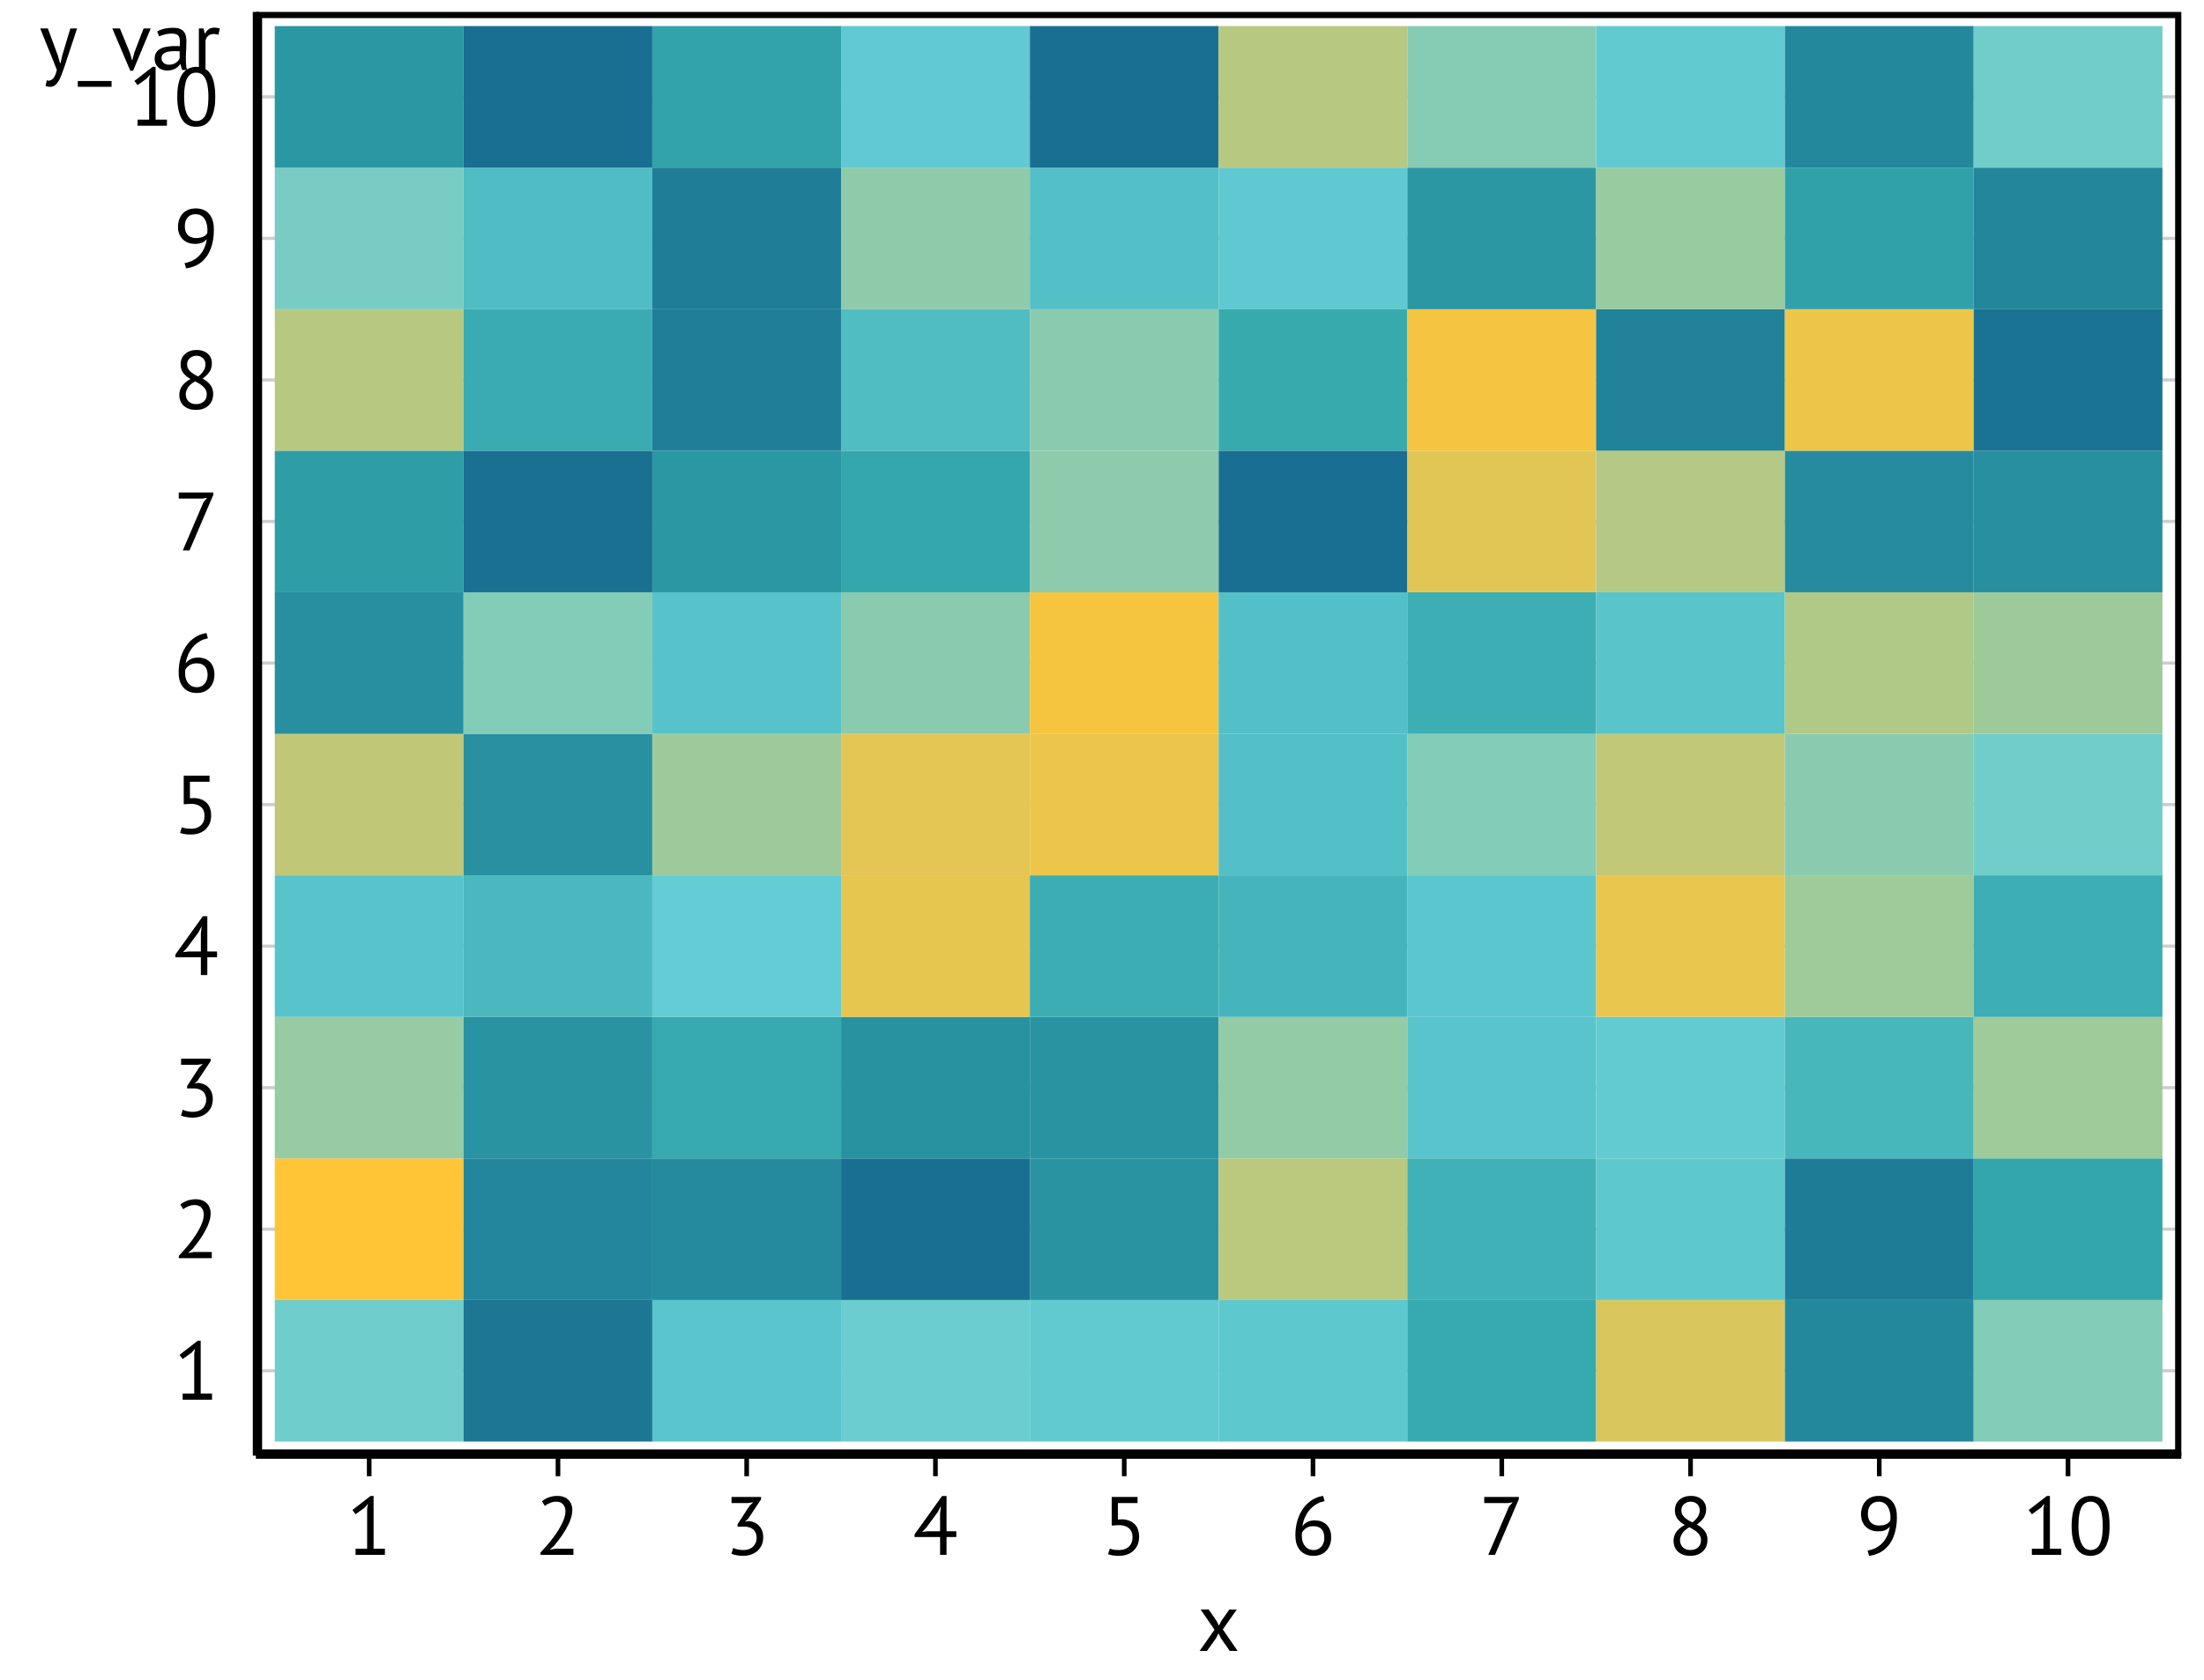 <?xml version='1.0' encoding='UTF-8' ?>
<svg xmlns='http://www.w3.org/2000/svg' xmlns:xlink='http://www.w3.org/1999/xlink' class='svglite' width='266.31pt' height='203.08pt' viewBox='0 0 266.31 203.08'>
<defs>
  <style type='text/css'><![CDATA[
    .svglite line, .svglite polyline, .svglite polygon, .svglite path, .svglite rect, .svglite circle {
      fill: none;
      stroke: #000000;
      stroke-linecap: round;
      stroke-linejoin: round;
      stroke-miterlimit: 10.00;
    }
    .svglite text {
      white-space: pre;
    }
  ]]></style>
</defs>
<rect width='100%' height='100%' style='stroke: none; fill: #FFFFFF;'/>
<defs>
  <clipPath id='cpMC4wMHwyNjYuMzF8MC4wMHwyMDMuMDg='>
    <rect x='0.00' y='0.00' width='266.31' height='203.08' />
  </clipPath>
</defs>
<g clip-path='url(#cpMC4wMHwyNjYuMzF8MC4wMHwyMDMuMDg=)'>
</g>
<defs>
  <clipPath id='cpMS4zMXwyNjUuMDF8MC4wMHwyMDMuMDg='>
    <rect x='1.31' y='0.00' width='263.70' height='203.08' />
  </clipPath>
</defs>
<g clip-path='url(#cpMS4zMXwyNjUuMDF8MC4wMHwyMDMuMDg=)'>
<rect x='1.31' y='0.00' width='263.70' height='203.08' style='stroke-width: 0.75; stroke: none; fill: #FFFFFF;' />
</g>
<g clip-path='url(#cpMC4wMHwyNjYuMzF8MC4wMHwyMDMuMDg=)'>
</g>
<defs>
  <clipPath id='cpMzAuOTJ8MjYzLjU3fDEuNDR8MTc1Ljky'>
    <rect x='30.92' y='1.44' width='232.65' height='174.48' />
  </clipPath>
</defs>
<g clip-path='url(#cpMzAuOTJ8MjYzLjU3fDEuNDR8MTc1Ljky)'>
<rect x='30.92' y='1.44' width='232.65' height='174.48' style='stroke-width: 0.75; stroke: none; fill: #FFFFFF;' />
<polyline points='30.92,165.66 263.57,165.66 ' style='stroke-width: 0.38; stroke: #CDCDCD; stroke-linecap: butt;' />
<polyline points='30.92,148.55 263.57,148.55 ' style='stroke-width: 0.38; stroke: #CDCDCD; stroke-linecap: butt;' />
<polyline points='30.92,131.45 263.57,131.45 ' style='stroke-width: 0.38; stroke: #CDCDCD; stroke-linecap: butt;' />
<polyline points='30.92,114.34 263.57,114.34 ' style='stroke-width: 0.38; stroke: #CDCDCD; stroke-linecap: butt;' />
<polyline points='30.92,97.24 263.57,97.24 ' style='stroke-width: 0.38; stroke: #CDCDCD; stroke-linecap: butt;' />
<polyline points='30.92,80.13 263.57,80.13 ' style='stroke-width: 0.38; stroke: #CDCDCD; stroke-linecap: butt;' />
<polyline points='30.92,63.02 263.57,63.02 ' style='stroke-width: 0.38; stroke: #CDCDCD; stroke-linecap: butt;' />
<polyline points='30.92,45.92 263.57,45.92 ' style='stroke-width: 0.38; stroke: #CDCDCD; stroke-linecap: butt;' />
<polyline points='30.92,28.81 263.57,28.81 ' style='stroke-width: 0.38; stroke: #CDCDCD; stroke-linecap: butt;' />
<polyline points='30.92,11.70 263.57,11.70 ' style='stroke-width: 0.38; stroke: #CDCDCD; stroke-linecap: butt;' />
<rect x='33.20' y='157.11' width='22.81' height='17.11' style='stroke-width: 0.21; stroke: none; stroke-linecap: butt; stroke-linejoin: miter; fill: #6FCDCB;' />
<rect x='33.20' y='140.00' width='22.81' height='17.11' style='stroke-width: 0.21; stroke: none; stroke-linecap: butt; stroke-linejoin: miter; fill: #FFC537;' />
<rect x='33.20' y='122.89' width='22.81' height='17.11' style='stroke-width: 0.21; stroke: none; stroke-linecap: butt; stroke-linejoin: miter; fill: #96CBA3;' />
<rect x='33.20' y='105.79' width='22.81' height='17.11' style='stroke-width: 0.21; stroke: none; stroke-linecap: butt; stroke-linejoin: miter; fill: #58C3CA;' />
<rect x='33.20' y='88.68' width='22.81' height='17.11' style='stroke-width: 0.21; stroke: none; stroke-linecap: butt; stroke-linejoin: miter; fill: #C0C877;' />
<rect x='33.20' y='71.58' width='22.81' height='17.11' style='stroke-width: 0.21; stroke: none; stroke-linecap: butt; stroke-linejoin: miter; fill: #278F9F;' />
<rect x='33.20' y='54.47' width='22.81' height='17.11' style='stroke-width: 0.21; stroke: none; stroke-linecap: butt; stroke-linejoin: miter; fill: #2E9DA6;' />
<rect x='33.20' y='37.36' width='22.81' height='17.11' style='stroke-width: 0.21; stroke: none; stroke-linecap: butt; stroke-linejoin: miter; fill: #B7C981;' />
<rect x='33.20' y='20.26' width='22.81' height='17.11' style='stroke-width: 0.21; stroke: none; stroke-linecap: butt; stroke-linejoin: miter; fill: #78CCC3;' />
<rect x='33.20' y='3.15' width='22.81' height='17.11' style='stroke-width: 0.21; stroke: none; stroke-linecap: butt; stroke-linejoin: miter; fill: #2B97A3;' />
<rect x='56.01' y='157.11' width='22.81' height='17.11' style='stroke-width: 0.21; stroke: none; stroke-linecap: butt; stroke-linejoin: miter; fill: #1C7694;' />
<rect x='56.01' y='140.00' width='22.81' height='17.11' style='stroke-width: 0.21; stroke: none; stroke-linecap: butt; stroke-linejoin: miter; fill: #24869C;' />
<rect x='56.01' y='122.89' width='22.81' height='17.11' style='stroke-width: 0.21; stroke: none; stroke-linecap: butt; stroke-linejoin: miter; fill: #2A93A2;' />
<rect x='56.01' y='105.79' width='22.81' height='17.11' style='stroke-width: 0.21; stroke: none; stroke-linecap: butt; stroke-linejoin: miter; fill: #4AB8BE;' />
<rect x='56.01' y='88.68' width='22.81' height='17.11' style='stroke-width: 0.21; stroke: none; stroke-linecap: butt; stroke-linejoin: miter; fill: #2890A0;' />
<rect x='56.01' y='71.58' width='22.81' height='17.11' style='stroke-width: 0.21; stroke: none; stroke-linecap: butt; stroke-linejoin: miter; fill: #83CCB7;' />
<rect x='56.01' y='54.47' width='22.81' height='17.11' style='stroke-width: 0.21; stroke: none; stroke-linecap: butt; stroke-linejoin: miter; fill: #197091;' />
<rect x='56.01' y='37.36' width='22.81' height='17.11' style='stroke-width: 0.21; stroke: none; stroke-linecap: butt; stroke-linejoin: miter; fill: #3AACB1;' />
<rect x='56.01' y='20.26' width='22.81' height='17.11' style='stroke-width: 0.21; stroke: none; stroke-linecap: butt; stroke-linejoin: miter; fill: #4FBDC3;' />
<rect x='56.01' y='3.15' width='22.81' height='17.11' style='stroke-width: 0.21; stroke: none; stroke-linecap: butt; stroke-linejoin: miter; fill: #196F91;' />
<rect x='78.82' y='157.11' width='22.81' height='17.11' style='stroke-width: 0.21; stroke: none; stroke-linecap: butt; stroke-linejoin: miter; fill: #5AC5CC;' />
<rect x='78.82' y='140.00' width='22.81' height='17.11' style='stroke-width: 0.21; stroke: none; stroke-linecap: butt; stroke-linejoin: miter; fill: #258A9D;' />
<rect x='78.82' y='122.89' width='22.81' height='17.11' style='stroke-width: 0.21; stroke: none; stroke-linecap: butt; stroke-linejoin: miter; fill: #37AAAF;' />
<rect x='78.82' y='105.79' width='22.81' height='17.11' style='stroke-width: 0.21; stroke: none; stroke-linecap: butt; stroke-linejoin: miter; fill: #64CCD4;' />
<rect x='78.82' y='88.68' width='22.81' height='17.11' style='stroke-width: 0.21; stroke: none; stroke-linecap: butt; stroke-linejoin: miter; fill: #9ECA9B;' />
<rect x='78.82' y='71.58' width='22.81' height='17.11' style='stroke-width: 0.21; stroke: none; stroke-linecap: butt; stroke-linejoin: miter; fill: #57C2C9;' />
<rect x='78.82' y='54.47' width='22.81' height='17.11' style='stroke-width: 0.21; stroke: none; stroke-linecap: butt; stroke-linejoin: miter; fill: #2B97A3;' />
<rect x='78.82' y='37.36' width='22.81' height='17.11' style='stroke-width: 0.21; stroke: none; stroke-linecap: butt; stroke-linejoin: miter; fill: #207E98;' />
<rect x='78.82' y='20.26' width='22.81' height='17.11' style='stroke-width: 0.21; stroke: none; stroke-linecap: butt; stroke-linejoin: miter; fill: #1F7D97;' />
<rect x='78.82' y='3.15' width='22.81' height='17.11' style='stroke-width: 0.21; stroke: none; stroke-linecap: butt; stroke-linejoin: miter; fill: #31A3A9;' />
<rect x='101.63' y='157.11' width='22.81' height='17.11' style='stroke-width: 0.21; stroke: none; stroke-linecap: butt; stroke-linejoin: miter; fill: #6BCDD0;' />
<rect x='101.63' y='140.00' width='22.81' height='17.11' style='stroke-width: 0.21; stroke: none; stroke-linecap: butt; stroke-linejoin: miter; fill: #196F91;' />
<rect x='101.63' y='122.89' width='22.81' height='17.11' style='stroke-width: 0.21; stroke: none; stroke-linecap: butt; stroke-linejoin: miter; fill: #2992A1;' />
<rect x='101.63' y='105.79' width='22.81' height='17.11' style='stroke-width: 0.21; stroke: none; stroke-linecap: butt; stroke-linejoin: miter; fill: #E7C64F;' />
<rect x='101.63' y='88.68' width='22.81' height='17.11' style='stroke-width: 0.21; stroke: none; stroke-linecap: butt; stroke-linejoin: miter; fill: #E3C653;' />
<rect x='101.63' y='71.58' width='22.81' height='17.11' style='stroke-width: 0.21; stroke: none; stroke-linecap: butt; stroke-linejoin: miter; fill: #8ACBAF;' />
<rect x='101.63' y='54.47' width='22.81' height='17.11' style='stroke-width: 0.21; stroke: none; stroke-linecap: butt; stroke-linejoin: miter; fill: #33A7AB;' />
<rect x='101.63' y='37.36' width='22.81' height='17.11' style='stroke-width: 0.21; stroke: none; stroke-linecap: butt; stroke-linejoin: miter; fill: #50BDC3;' />
<rect x='101.63' y='20.26' width='22.81' height='17.11' style='stroke-width: 0.21; stroke: none; stroke-linecap: butt; stroke-linejoin: miter; fill: #8FCBAA;' />
<rect x='101.63' y='3.15' width='22.81' height='17.11' style='stroke-width: 0.21; stroke: none; stroke-linecap: butt; stroke-linejoin: miter; fill: #60C9D1;' />
<rect x='124.44' y='157.11' width='22.81' height='17.11' style='stroke-width: 0.21; stroke: none; stroke-linecap: butt; stroke-linejoin: miter; fill: #61CAD1;' />
<rect x='124.44' y='140.00' width='22.81' height='17.11' style='stroke-width: 0.21; stroke: none; stroke-linecap: butt; stroke-linejoin: miter; fill: #2A93A2;' />
<rect x='124.44' y='122.89' width='22.81' height='17.11' style='stroke-width: 0.21; stroke: none; stroke-linecap: butt; stroke-linejoin: miter; fill: #2A93A2;' />
<rect x='124.44' y='105.79' width='22.81' height='17.11' style='stroke-width: 0.21; stroke: none; stroke-linecap: butt; stroke-linejoin: miter; fill: #3CAEB3;' />
<rect x='124.44' y='88.68' width='22.81' height='17.11' style='stroke-width: 0.21; stroke: none; stroke-linecap: butt; stroke-linejoin: miter; fill: #ECC64A;' />
<rect x='124.44' y='71.58' width='22.81' height='17.11' style='stroke-width: 0.21; stroke: none; stroke-linecap: butt; stroke-linejoin: miter; fill: #F5C540;' />
<rect x='124.44' y='54.47' width='22.81' height='17.11' style='stroke-width: 0.21; stroke: none; stroke-linecap: butt; stroke-linejoin: miter; fill: #8DCBAC;' />
<rect x='124.44' y='37.36' width='22.81' height='17.11' style='stroke-width: 0.21; stroke: none; stroke-linecap: butt; stroke-linejoin: miter; fill: #8ACBB0;' />
<rect x='124.44' y='20.26' width='22.81' height='17.11' style='stroke-width: 0.21; stroke: none; stroke-linecap: butt; stroke-linejoin: miter; fill: #53BFC6;' />
<rect x='124.44' y='3.15' width='22.81' height='17.11' style='stroke-width: 0.21; stroke: none; stroke-linecap: butt; stroke-linejoin: miter; fill: #196F91;' />
<rect x='147.25' y='157.11' width='22.81' height='17.11' style='stroke-width: 0.21; stroke: none; stroke-linecap: butt; stroke-linejoin: miter; fill: #5EC8CF;' />
<rect x='147.25' y='140.00' width='22.81' height='17.11' style='stroke-width: 0.21; stroke: none; stroke-linecap: butt; stroke-linejoin: miter; fill: #BAC97E;' />
<rect x='147.25' y='122.89' width='22.81' height='17.11' style='stroke-width: 0.21; stroke: none; stroke-linecap: butt; stroke-linejoin: miter; fill: #93CBA7;' />
<rect x='147.25' y='105.79' width='22.81' height='17.11' style='stroke-width: 0.21; stroke: none; stroke-linecap: butt; stroke-linejoin: miter; fill: #46B5BB;' />
<rect x='147.25' y='88.68' width='22.81' height='17.11' style='stroke-width: 0.21; stroke: none; stroke-linecap: butt; stroke-linejoin: miter; fill: #53BFC6;' />
<rect x='147.25' y='71.58' width='22.81' height='17.11' style='stroke-width: 0.21; stroke: none; stroke-linecap: butt; stroke-linejoin: miter; fill: #53BFC6;' />
<rect x='147.25' y='54.47' width='22.81' height='17.11' style='stroke-width: 0.21; stroke: none; stroke-linecap: butt; stroke-linejoin: miter; fill: #196F91;' />
<rect x='147.25' y='37.36' width='22.81' height='17.11' style='stroke-width: 0.21; stroke: none; stroke-linecap: butt; stroke-linejoin: miter; fill: #37AAAE;' />
<rect x='147.25' y='20.26' width='22.81' height='17.11' style='stroke-width: 0.21; stroke: none; stroke-linecap: butt; stroke-linejoin: miter; fill: #5FC8D0;' />
<rect x='147.25' y='3.15' width='22.81' height='17.11' style='stroke-width: 0.21; stroke: none; stroke-linecap: butt; stroke-linejoin: miter; fill: #B7C981;' />
<rect x='170.05' y='157.11' width='22.81' height='17.11' style='stroke-width: 0.21; stroke: none; stroke-linecap: butt; stroke-linejoin: miter; fill: #37AAAF;' />
<rect x='170.05' y='140.00' width='22.81' height='17.11' style='stroke-width: 0.21; stroke: none; stroke-linecap: butt; stroke-linejoin: miter; fill: #40B1B6;' />
<rect x='170.05' y='122.89' width='22.81' height='17.11' style='stroke-width: 0.21; stroke: none; stroke-linecap: butt; stroke-linejoin: miter; fill: #59C4CB;' />
<rect x='170.05' y='105.79' width='22.81' height='17.11' style='stroke-width: 0.21; stroke: none; stroke-linecap: butt; stroke-linejoin: miter; fill: #5BC6CD;' />
<rect x='170.05' y='88.68' width='22.81' height='17.11' style='stroke-width: 0.21; stroke: none; stroke-linecap: butt; stroke-linejoin: miter; fill: #83CCB7;' />
<rect x='170.05' y='71.58' width='22.81' height='17.11' style='stroke-width: 0.21; stroke: none; stroke-linecap: butt; stroke-linejoin: miter; fill: #3DAEB3;' />
<rect x='170.05' y='54.47' width='22.81' height='17.11' style='stroke-width: 0.21; stroke: none; stroke-linecap: butt; stroke-linejoin: miter; fill: #E1C655;' />
<rect x='170.05' y='37.36' width='22.81' height='17.11' style='stroke-width: 0.21; stroke: none; stroke-linecap: butt; stroke-linejoin: miter; fill: #F5C541;' />
<rect x='170.05' y='20.26' width='22.81' height='17.11' style='stroke-width: 0.21; stroke: none; stroke-linecap: butt; stroke-linejoin: miter; fill: #2B97A3;' />
<rect x='170.05' y='3.15' width='22.81' height='17.11' style='stroke-width: 0.21; stroke: none; stroke-linecap: butt; stroke-linejoin: miter; fill: #86CCB4;' />
<rect x='192.86' y='157.11' width='22.81' height='17.11' style='stroke-width: 0.21; stroke: none; stroke-linecap: butt; stroke-linejoin: miter; fill: #D9C75D;' />
<rect x='192.86' y='140.00' width='22.81' height='17.11' style='stroke-width: 0.21; stroke: none; stroke-linecap: butt; stroke-linejoin: miter; fill: #5EC8CF;' />
<rect x='192.86' y='122.89' width='22.81' height='17.11' style='stroke-width: 0.21; stroke: none; stroke-linecap: butt; stroke-linejoin: miter; fill: #62CBD2;' />
<rect x='192.86' y='105.79' width='22.81' height='17.11' style='stroke-width: 0.21; stroke: none; stroke-linecap: butt; stroke-linejoin: miter; fill: #E9C64D;' />
<rect x='192.86' y='88.68' width='22.81' height='17.11' style='stroke-width: 0.21; stroke: none; stroke-linecap: butt; stroke-linejoin: miter; fill: #C1C877;' />
<rect x='192.86' y='71.58' width='22.81' height='17.11' style='stroke-width: 0.21; stroke: none; stroke-linecap: butt; stroke-linejoin: miter; fill: #5AC4CB;' />
<rect x='192.86' y='54.47' width='22.81' height='17.11' style='stroke-width: 0.21; stroke: none; stroke-linecap: butt; stroke-linejoin: miter; fill: #B3C985;' />
<rect x='192.86' y='37.36' width='22.81' height='17.11' style='stroke-width: 0.21; stroke: none; stroke-linecap: butt; stroke-linejoin: miter; fill: #218299;' />
<rect x='192.86' y='20.26' width='22.81' height='17.11' style='stroke-width: 0.21; stroke: none; stroke-linecap: butt; stroke-linejoin: miter; fill: #99CBA0;' />
<rect x='192.86' y='3.15' width='22.81' height='17.11' style='stroke-width: 0.21; stroke: none; stroke-linecap: butt; stroke-linejoin: miter; fill: #61CAD1;' />
<rect x='215.67' y='157.11' width='22.81' height='17.11' style='stroke-width: 0.21; stroke: none; stroke-linecap: butt; stroke-linejoin: miter; fill: #24889C;' />
<rect x='215.67' y='140.00' width='22.81' height='17.11' style='stroke-width: 0.21; stroke: none; stroke-linecap: butt; stroke-linejoin: miter; fill: #1F7C97;' />
<rect x='215.67' y='122.89' width='22.81' height='17.11' style='stroke-width: 0.21; stroke: none; stroke-linecap: butt; stroke-linejoin: miter; fill: #48B7BC;' />
<rect x='215.67' y='105.79' width='22.81' height='17.11' style='stroke-width: 0.21; stroke: none; stroke-linecap: butt; stroke-linejoin: miter; fill: #9FCA9A;' />
<rect x='215.67' y='88.68' width='22.81' height='17.11' style='stroke-width: 0.21; stroke: none; stroke-linecap: butt; stroke-linejoin: miter; fill: #8ACBAF;' />
<rect x='215.67' y='71.58' width='22.81' height='17.11' style='stroke-width: 0.21; stroke: none; stroke-linecap: butt; stroke-linejoin: miter; fill: #B1C987;' />
<rect x='215.67' y='54.47' width='22.81' height='17.11' style='stroke-width: 0.21; stroke: none; stroke-linecap: butt; stroke-linejoin: miter; fill: #268B9E;' />
<rect x='215.67' y='37.36' width='22.81' height='17.11' style='stroke-width: 0.21; stroke: none; stroke-linecap: butt; stroke-linejoin: miter; fill: #EDC649;' />
<rect x='215.67' y='20.26' width='22.81' height='17.11' style='stroke-width: 0.21; stroke: none; stroke-linecap: butt; stroke-linejoin: miter; fill: #30A1A8;' />
<rect x='215.67' y='3.15' width='22.81' height='17.11' style='stroke-width: 0.21; stroke: none; stroke-linecap: butt; stroke-linejoin: miter; fill: #24889C;' />
<rect x='238.48' y='157.11' width='22.81' height='17.11' style='stroke-width: 0.21; stroke: none; stroke-linecap: butt; stroke-linejoin: miter; fill: #83CCB7;' />
<rect x='238.48' y='140.00' width='22.81' height='17.11' style='stroke-width: 0.21; stroke: none; stroke-linecap: butt; stroke-linejoin: miter; fill: #32A6AA;' />
<rect x='238.48' y='122.89' width='22.81' height='17.11' style='stroke-width: 0.21; stroke: none; stroke-linecap: butt; stroke-linejoin: miter; fill: #9FCA9A;' />
<rect x='238.48' y='105.79' width='22.81' height='17.11' style='stroke-width: 0.21; stroke: none; stroke-linecap: butt; stroke-linejoin: miter; fill: #3DAEB3;' />
<rect x='238.48' y='88.68' width='22.81' height='17.11' style='stroke-width: 0.21; stroke: none; stroke-linecap: butt; stroke-linejoin: miter; fill: #70CDCA;' />
<rect x='238.48' y='71.58' width='22.81' height='17.11' style='stroke-width: 0.21; stroke: none; stroke-linecap: butt; stroke-linejoin: miter; fill: #9ECA9B;' />
<rect x='238.48' y='54.47' width='22.81' height='17.11' style='stroke-width: 0.21; stroke: none; stroke-linecap: butt; stroke-linejoin: miter; fill: #278F9F;' />
<rect x='238.48' y='37.36' width='22.81' height='17.11' style='stroke-width: 0.21; stroke: none; stroke-linecap: butt; stroke-linejoin: miter; fill: #1B7393;' />
<rect x='238.48' y='20.26' width='22.81' height='17.11' style='stroke-width: 0.21; stroke: none; stroke-linecap: butt; stroke-linejoin: miter; fill: #23869B;' />
<rect x='238.48' y='3.15' width='22.81' height='17.11' style='stroke-width: 0.21; stroke: none; stroke-linecap: butt; stroke-linejoin: miter; fill: #71CDC9;' />
<rect x='30.92' y='1.44' width='232.65' height='174.48' style='stroke-width: 1.50;' />
</g>
<g clip-path='url(#cpMC4wMHwyNjYuMzF8MC4wMHwyMDMuMDg=)'>
<polyline points='30.92,175.92 30.92,1.44 ' style='stroke-width: 0.75; stroke-linecap: butt;' />
<path d='M 22.07 168.42 L 23.47 168.42 L 23.47 163.58 L 23.57 162.99 L 23.17 163.46 L 22.07 164.25 L 21.69 163.74 L 23.89 162.04 L 24.25 162.04 L 24.25 168.42 L 25.62 168.42 L 25.62 169.16 L 22.07 169.16 L 22.07 168.42 Z' style='fill-rule: nonzero; fill: #000000; stroke-width: 0.75; stroke: none;' />
<path d='M 25.45 146.64 L 25.45 146.64 L 25.45 146.75 L 25.44 146.86 L 25.43 146.96 L 25.42 147.07 L 25.40 147.18 L 25.38 147.29 L 25.35 147.40 L 25.32 147.51 L 25.29 147.62 L 25.25 147.73 L 25.25 147.73 L 25.21 147.84 L 25.17 147.95 L 25.12 148.07 L 25.08 148.18 L 25.03 148.29 L 24.97 148.40 L 24.92 148.51 L 24.86 148.62 L 24.80 148.73 L 24.74 148.84 L 24.74 148.84 L 24.68 148.96 L 24.61 149.07 L 24.55 149.18 L 24.48 149.29 L 24.41 149.40 L 24.34 149.51 L 24.27 149.62 L 24.19 149.73 L 24.12 149.84 L 24.04 149.94 L 24.04 149.94 L 23.96 150.05 L 23.88 150.15 L 23.81 150.26 L 23.73 150.36 L 23.65 150.46 L 23.57 150.56 L 23.49 150.66 L 23.42 150.76 L 23.34 150.86 L 23.26 150.95 L 22.77 151.38 L 22.77 151.42 L 23.41 151.31 L 25.59 151.31 L 25.59 152.05 L 21.61 152.05 L 21.61 151.76 L 21.61 151.76 L 21.65 151.72 L 21.70 151.67 L 21.75 151.62 L 21.80 151.56 L 21.85 151.51 L 21.91 151.45 L 21.96 151.39 L 22.02 151.33 L 22.08 151.26 L 22.14 151.19 L 22.14 151.19 L 22.20 151.13 L 22.26 151.06 L 22.33 150.98 L 22.39 150.91 L 22.45 150.84 L 22.52 150.76 L 22.58 150.68 L 22.65 150.61 L 22.71 150.53 L 22.78 150.44 L 22.78 150.44 L 22.85 150.36 L 22.91 150.27 L 22.98 150.19 L 23.05 150.10 L 23.11 150.01 L 23.18 149.93 L 23.25 149.84 L 23.31 149.75 L 23.38 149.66 L 23.44 149.56 L 23.44 149.56 L 23.50 149.47 L 23.57 149.38 L 23.63 149.28 L 23.69 149.19 L 23.75 149.09 L 23.81 149.00 L 23.87 148.90 L 23.92 148.81 L 23.98 148.71 L 24.03 148.61 L 24.03 148.61 L 24.08 148.52 L 24.13 148.42 L 24.18 148.33 L 24.23 148.23 L 24.27 148.14 L 24.31 148.04 L 24.35 147.95 L 24.39 147.85 L 24.43 147.76 L 24.46 147.66 L 24.46 147.66 L 24.49 147.57 L 24.52 147.48 L 24.54 147.39 L 24.56 147.30 L 24.58 147.21 L 24.59 147.12 L 24.60 147.03 L 24.61 146.94 L 24.62 146.86 L 24.62 146.77 L 24.62 146.77 L 24.62 146.68 L 24.61 146.58 L 24.59 146.50 L 24.57 146.41 L 24.55 146.33 L 24.52 146.25 L 24.48 146.17 L 24.44 146.10 L 24.39 146.03 L 24.34 145.96 L 24.34 145.96 L 24.28 145.90 L 24.22 145.85 L 24.15 145.80 L 24.07 145.75 L 23.99 145.72 L 23.90 145.69 L 23.81 145.66 L 23.71 145.65 L 23.60 145.64 L 23.49 145.63 L 23.49 145.63 L 23.41 145.64 L 23.34 145.64 L 23.26 145.65 L 23.19 145.66 L 23.11 145.67 L 23.04 145.69 L 22.97 145.71 L 22.89 145.74 L 22.82 145.76 L 22.75 145.79 L 22.75 145.79 L 22.68 145.82 L 22.61 145.86 L 22.54 145.89 L 22.48 145.92 L 22.41 145.96 L 22.35 145.99 L 22.29 146.03 L 22.24 146.07 L 22.18 146.10 L 22.13 146.14 L 21.80 145.57 L 21.80 145.57 L 21.87 145.52 L 21.94 145.46 L 22.02 145.41 L 22.10 145.35 L 22.18 145.31 L 22.27 145.26 L 22.35 145.22 L 22.44 145.18 L 22.53 145.14 L 22.63 145.10 L 22.63 145.10 L 22.73 145.07 L 22.82 145.04 L 22.92 145.02 L 23.02 145.00 L 23.13 144.98 L 23.23 144.96 L 23.34 144.95 L 23.44 144.94 L 23.55 144.94 L 23.66 144.93 L 23.66 144.93 L 23.74 144.94 L 23.83 144.94 L 23.91 144.95 L 23.99 144.95 L 24.06 144.97 L 24.14 144.98 L 24.21 145.00 L 24.28 145.02 L 24.35 145.04 L 24.42 145.06 L 24.42 145.06 L 24.48 145.09 L 24.55 145.12 L 24.61 145.15 L 24.67 145.18 L 24.72 145.21 L 24.78 145.25 L 24.83 145.29 L 24.88 145.33 L 24.93 145.37 L 24.98 145.41 L 24.98 145.41 L 25.02 145.46 L 25.07 145.51 L 25.11 145.56 L 25.15 145.61 L 25.18 145.67 L 25.22 145.72 L 25.25 145.78 L 25.28 145.84 L 25.30 145.90 L 25.33 145.96 L 25.33 145.96 L 25.35 146.03 L 25.37 146.09 L 25.39 146.16 L 25.41 146.22 L 25.42 146.29 L 25.43 146.36 L 25.44 146.43 L 25.44 146.50 L 25.45 146.57 L 25.45 146.64 Z' style='fill-rule: nonzero; fill: #000000; stroke-width: 0.75; stroke: none;' />
<path d='M 23.33 134.37 L 23.33 134.37 L 23.40 134.37 L 23.46 134.36 L 23.53 134.36 L 23.59 134.35 L 23.66 134.34 L 23.72 134.33 L 23.78 134.32 L 23.84 134.30 L 23.90 134.29 L 23.96 134.27 L 23.96 134.27 L 24.02 134.25 L 24.07 134.22 L 24.13 134.20 L 24.18 134.17 L 24.23 134.15 L 24.28 134.12 L 24.33 134.08 L 24.37 134.05 L 24.42 134.01 L 24.46 133.98 L 24.46 133.98 L 24.50 133.94 L 24.54 133.90 L 24.58 133.85 L 24.61 133.81 L 24.65 133.76 L 24.68 133.71 L 24.71 133.66 L 24.74 133.61 L 24.76 133.56 L 24.79 133.51 L 24.79 133.51 L 24.81 133.45 L 24.83 133.40 L 24.85 133.34 L 24.87 133.28 L 24.88 133.23 L 24.89 133.17 L 24.90 133.11 L 24.90 133.04 L 24.91 132.98 L 24.91 132.92 L 24.91 132.92 L 24.91 132.78 L 24.89 132.65 L 24.87 132.53 L 24.84 132.42 L 24.80 132.31 L 24.76 132.21 L 24.70 132.11 L 24.64 132.03 L 24.57 131.95 L 24.49 131.88 L 24.49 131.88 L 24.40 131.81 L 24.31 131.76 L 24.21 131.70 L 24.11 131.66 L 24.00 131.62 L 23.88 131.59 L 23.76 131.57 L 23.63 131.55 L 23.49 131.54 L 23.35 131.54 L 22.61 131.54 L 22.61 131.25 L 24.05 129.03 L 24.51 128.59 L 23.86 128.69 L 21.88 128.69 L 21.88 127.95 L 25.45 127.95 L 25.45 128.24 L 23.86 130.63 L 23.51 130.92 L 23.51 130.94 L 23.85 130.87 L 23.85 130.87 L 23.93 130.87 L 24.01 130.88 L 24.08 130.89 L 24.16 130.90 L 24.23 130.91 L 24.31 130.93 L 24.38 130.95 L 24.45 130.97 L 24.52 130.99 L 24.59 131.02 L 24.59 131.02 L 24.66 131.05 L 24.72 131.08 L 24.79 131.11 L 24.85 131.14 L 24.91 131.18 L 24.96 131.22 L 25.02 131.26 L 25.08 131.31 L 25.13 131.36 L 25.18 131.41 L 25.18 131.41 L 25.23 131.46 L 25.27 131.51 L 25.32 131.57 L 25.36 131.63 L 25.40 131.69 L 25.44 131.75 L 25.48 131.81 L 25.51 131.88 L 25.54 131.95 L 25.57 132.02 L 25.57 132.02 L 25.60 132.09 L 25.62 132.16 L 25.64 132.24 L 25.66 132.31 L 25.67 132.39 L 25.69 132.47 L 25.70 132.56 L 25.70 132.64 L 25.71 132.73 L 25.71 132.82 L 25.71 132.82 L 25.71 132.92 L 25.70 133.03 L 25.69 133.13 L 25.68 133.23 L 25.66 133.33 L 25.64 133.42 L 25.62 133.52 L 25.59 133.61 L 25.56 133.69 L 25.52 133.78 L 25.52 133.78 L 25.48 133.86 L 25.44 133.94 L 25.39 134.02 L 25.34 134.09 L 25.29 134.17 L 25.24 134.24 L 25.18 134.30 L 25.13 134.37 L 25.06 134.43 L 25.00 134.49 L 25.00 134.49 L 24.93 134.54 L 24.87 134.59 L 24.80 134.64 L 24.72 134.69 L 24.65 134.74 L 24.57 134.78 L 24.49 134.82 L 24.41 134.85 L 24.33 134.89 L 24.24 134.92 L 24.24 134.92 L 24.15 134.95 L 24.06 134.97 L 23.97 134.99 L 23.88 135.01 L 23.79 135.03 L 23.69 135.04 L 23.60 135.05 L 23.50 135.06 L 23.41 135.07 L 23.31 135.07 L 23.31 135.07 L 23.22 135.07 L 23.13 135.07 L 23.05 135.06 L 22.96 135.06 L 22.88 135.05 L 22.80 135.04 L 22.72 135.03 L 22.65 135.02 L 22.57 135.01 L 22.50 135.00 L 22.50 135.00 L 22.43 134.98 L 22.36 134.97 L 22.29 134.95 L 22.23 134.94 L 22.16 134.92 L 22.10 134.90 L 22.04 134.88 L 21.98 134.86 L 21.92 134.84 L 21.87 134.82 L 22.08 134.11 L 22.08 134.11 L 22.13 134.13 L 22.17 134.15 L 22.22 134.17 L 22.28 134.19 L 22.33 134.21 L 22.38 134.23 L 22.44 134.25 L 22.50 134.26 L 22.56 134.28 L 22.62 134.30 L 22.62 134.30 L 22.68 134.31 L 22.75 134.32 L 22.82 134.33 L 22.89 134.34 L 22.96 134.35 L 23.03 134.36 L 23.10 134.36 L 23.18 134.37 L 23.25 134.37 L 23.33 134.37 Z' style='fill-rule: nonzero; fill: #000000; stroke-width: 0.75; stroke: none;' />
<path d='M 26.23 115.69 L 25.05 115.69 L 25.05 117.84 L 24.27 117.84 L 24.27 115.69 L 21.19 115.69 L 21.19 115.36 L 24.51 110.73 L 25.05 110.73 L 25.05 114.99 L 26.23 114.99 L 26.23 115.69 ZM 24.27 112.81 L 24.37 111.99 L 24.34 111.99 L 23.99 112.67 L 22.58 114.58 L 22.10 115.07 L 22.80 114.99 L 24.27 114.99 L 24.27 112.81 Z' style='fill-rule: nonzero; fill: #000000; stroke-width: 0.75; stroke: none;' />
<path d='M 23.12 100.16 L 23.12 100.16 L 23.25 100.15 L 23.39 100.14 L 23.51 100.12 L 23.63 100.09 L 23.75 100.06 L 23.86 100.01 L 23.97 99.96 L 24.07 99.90 L 24.17 99.83 L 24.26 99.76 L 24.26 99.76 L 24.34 99.67 L 24.42 99.58 L 24.49 99.48 L 24.55 99.38 L 24.60 99.27 L 24.64 99.15 L 24.67 99.02 L 24.69 98.88 L 24.70 98.74 L 24.71 98.60 L 24.71 98.60 L 24.70 98.45 L 24.69 98.32 L 24.67 98.19 L 24.64 98.07 L 24.60 97.96 L 24.55 97.85 L 24.49 97.75 L 24.42 97.66 L 24.34 97.58 L 24.26 97.51 L 24.26 97.51 L 24.17 97.44 L 24.07 97.38 L 23.96 97.32 L 23.85 97.27 L 23.73 97.24 L 23.61 97.20 L 23.48 97.18 L 23.34 97.16 L 23.19 97.15 L 23.04 97.15 L 22.20 97.20 L 22.20 93.74 L 25.32 93.74 L 25.32 94.48 L 22.95 94.48 L 22.95 96.47 L 23.38 96.45 L 23.38 96.45 L 23.57 96.45 L 23.76 96.47 L 23.94 96.50 L 24.10 96.54 L 24.26 96.59 L 24.42 96.65 L 24.56 96.72 L 24.69 96.80 L 24.82 96.89 L 24.94 97.00 L 24.94 97.00 L 25.05 97.11 L 25.14 97.23 L 25.23 97.36 L 25.30 97.50 L 25.37 97.65 L 25.42 97.81 L 25.46 97.98 L 25.49 98.16 L 25.50 98.35 L 25.51 98.55 L 25.51 98.55 L 25.51 98.66 L 25.50 98.76 L 25.49 98.87 L 25.48 98.97 L 25.46 99.08 L 25.44 99.17 L 25.42 99.27 L 25.39 99.36 L 25.36 99.46 L 25.32 99.55 L 25.32 99.55 L 25.28 99.63 L 25.24 99.71 L 25.19 99.79 L 25.14 99.87 L 25.09 99.94 L 25.04 100.01 L 24.98 100.08 L 24.93 100.14 L 24.86 100.21 L 24.80 100.27 L 24.80 100.27 L 24.73 100.32 L 24.67 100.38 L 24.60 100.43 L 24.52 100.47 L 24.45 100.52 L 24.37 100.56 L 24.29 100.60 L 24.21 100.64 L 24.13 100.67 L 24.04 100.71 L 24.04 100.71 L 23.95 100.73 L 23.86 100.76 L 23.77 100.78 L 23.68 100.80 L 23.58 100.82 L 23.49 100.83 L 23.39 100.84 L 23.30 100.85 L 23.20 100.85 L 23.10 100.86 L 23.10 100.86 L 23.01 100.85 L 22.92 100.85 L 22.84 100.85 L 22.76 100.85 L 22.68 100.84 L 22.61 100.84 L 22.54 100.83 L 22.47 100.82 L 22.40 100.81 L 22.34 100.81 L 22.34 100.81 L 22.28 100.79 L 22.22 100.78 L 22.16 100.77 L 22.10 100.76 L 22.04 100.74 L 21.98 100.73 L 21.92 100.71 L 21.87 100.69 L 21.81 100.67 L 21.76 100.66 L 21.97 99.98 L 21.97 99.98 L 22.02 99.99 L 22.06 100.01 L 22.11 100.03 L 22.16 100.04 L 22.21 100.06 L 22.26 100.07 L 22.31 100.08 L 22.36 100.09 L 22.41 100.10 L 22.46 100.12 L 22.46 100.12 L 22.51 100.12 L 22.57 100.13 L 22.63 100.14 L 22.69 100.14 L 22.76 100.15 L 22.83 100.15 L 22.90 100.15 L 22.97 100.15 L 23.04 100.15 L 23.12 100.16 Z' style='fill-rule: nonzero; fill: #000000; stroke-width: 0.75; stroke: none;' />
<path d='M 25.91 81.52 L 25.91 81.52 L 25.91 81.61 L 25.90 81.70 L 25.90 81.79 L 25.89 81.88 L 25.87 81.97 L 25.86 82.05 L 25.84 82.14 L 25.82 82.22 L 25.80 82.31 L 25.77 82.39 L 25.77 82.39 L 25.74 82.47 L 25.71 82.55 L 25.67 82.62 L 25.64 82.69 L 25.60 82.77 L 25.55 82.84 L 25.51 82.90 L 25.46 82.97 L 25.41 83.04 L 25.36 83.10 L 25.36 83.10 L 25.30 83.16 L 25.25 83.21 L 25.19 83.27 L 25.12 83.32 L 25.06 83.37 L 24.99 83.42 L 24.92 83.46 L 24.84 83.50 L 24.77 83.54 L 24.69 83.58 L 24.69 83.58 L 24.61 83.61 L 24.52 83.64 L 24.44 83.67 L 24.35 83.69 L 24.26 83.71 L 24.17 83.72 L 24.08 83.73 L 23.98 83.74 L 23.88 83.75 L 23.78 83.75 L 23.78 83.75 L 23.68 83.75 L 23.58 83.74 L 23.49 83.73 L 23.40 83.72 L 23.30 83.71 L 23.22 83.69 L 23.13 83.67 L 23.04 83.65 L 22.96 83.62 L 22.88 83.59 L 22.88 83.59 L 22.80 83.56 L 22.72 83.52 L 22.65 83.48 L 22.58 83.44 L 22.51 83.39 L 22.44 83.34 L 22.37 83.29 L 22.31 83.24 L 22.25 83.18 L 22.19 83.12 L 22.19 83.12 L 22.13 83.05 L 22.08 82.99 L 22.03 82.91 L 21.98 82.84 L 21.93 82.76 L 21.89 82.68 L 21.85 82.60 L 21.81 82.52 L 21.77 82.43 L 21.74 82.34 L 21.74 82.34 L 21.71 82.25 L 21.69 82.15 L 21.66 82.05 L 21.64 81.95 L 21.63 81.84 L 21.61 81.74 L 21.60 81.63 L 21.60 81.51 L 21.59 81.40 L 21.59 81.28 L 21.59 81.28 L 21.59 81.08 L 21.60 80.89 L 21.61 80.70 L 21.63 80.51 L 21.65 80.33 L 21.68 80.15 L 21.71 79.97 L 21.75 79.80 L 21.79 79.63 L 21.84 79.46 L 21.84 79.46 L 21.89 79.29 L 21.95 79.13 L 22.01 78.97 L 22.08 78.82 L 22.15 78.67 L 22.22 78.53 L 22.30 78.39 L 22.38 78.26 L 22.46 78.13 L 22.55 78.00 L 22.55 78.00 L 22.64 77.88 L 22.74 77.76 L 22.83 77.65 L 22.93 77.54 L 23.04 77.44 L 23.15 77.34 L 23.26 77.25 L 23.37 77.16 L 23.49 77.08 L 23.61 77.00 L 23.61 77.00 L 23.73 76.92 L 23.86 76.85 L 23.99 76.79 L 24.12 76.73 L 24.25 76.68 L 24.39 76.64 L 24.53 76.60 L 24.67 76.56 L 24.81 76.53 L 24.95 76.51 L 25.12 77.15 L 25.12 77.15 L 25.01 77.17 L 24.90 77.20 L 24.79 77.23 L 24.69 77.26 L 24.58 77.29 L 24.48 77.33 L 24.38 77.38 L 24.29 77.42 L 24.19 77.47 L 24.10 77.53 L 24.10 77.53 L 24.01 77.59 L 23.92 77.65 L 23.83 77.71 L 23.75 77.77 L 23.67 77.84 L 23.59 77.91 L 23.51 77.98 L 23.43 78.06 L 23.36 78.14 L 23.29 78.22 L 23.29 78.22 L 23.22 78.30 L 23.16 78.39 L 23.10 78.47 L 23.04 78.56 L 22.98 78.65 L 22.92 78.75 L 22.87 78.84 L 22.82 78.94 L 22.77 79.04 L 22.73 79.14 L 22.73 79.14 L 22.69 79.24 L 22.65 79.34 L 22.61 79.45 L 22.58 79.55 L 22.54 79.66 L 22.52 79.76 L 22.49 79.87 L 22.47 79.97 L 22.45 80.08 L 22.43 80.19 L 22.43 80.19 L 22.46 80.14 L 22.50 80.08 L 22.55 80.03 L 22.59 79.98 L 22.64 79.93 L 22.70 79.88 L 22.76 79.84 L 22.83 79.79 L 22.90 79.74 L 22.97 79.70 L 22.97 79.70 L 23.05 79.66 L 23.13 79.62 L 23.21 79.58 L 23.30 79.55 L 23.39 79.53 L 23.49 79.51 L 23.58 79.49 L 23.69 79.48 L 23.79 79.47 L 23.90 79.47 L 23.90 79.47 L 24.08 79.47 L 24.26 79.49 L 24.43 79.52 L 24.59 79.56 L 24.74 79.60 L 24.88 79.66 L 25.01 79.73 L 25.14 79.81 L 25.26 79.91 L 25.37 80.01 L 25.37 80.01 L 25.47 80.12 L 25.56 80.24 L 25.64 80.37 L 25.71 80.51 L 25.77 80.66 L 25.82 80.81 L 25.86 80.98 L 25.89 81.15 L 25.90 81.33 L 25.91 81.52 ZM 25.08 81.60 L 25.08 81.60 L 25.08 81.46 L 25.07 81.33 L 25.05 81.20 L 25.03 81.09 L 25.00 80.98 L 24.96 80.87 L 24.92 80.78 L 24.87 80.69 L 24.81 80.60 L 24.75 80.53 L 24.75 80.53 L 24.68 80.46 L 24.60 80.40 L 24.52 80.35 L 24.43 80.30 L 24.33 80.26 L 24.22 80.23 L 24.11 80.20 L 23.99 80.18 L 23.86 80.17 L 23.73 80.17 L 23.73 80.17 L 23.63 80.17 L 23.54 80.18 L 23.45 80.19 L 23.36 80.21 L 23.27 80.23 L 23.19 80.26 L 23.11 80.29 L 23.03 80.32 L 22.95 80.36 L 22.88 80.41 L 22.88 80.41 L 22.81 80.46 L 22.75 80.51 L 22.69 80.56 L 22.63 80.61 L 22.58 80.66 L 22.53 80.72 L 22.49 80.77 L 22.45 80.83 L 22.42 80.89 L 22.39 80.95 L 22.39 80.95 L 22.39 80.98 L 22.38 81.00 L 22.38 81.03 L 22.38 81.05 L 22.37 81.08 L 22.37 81.10 L 22.37 81.12 L 22.37 81.14 L 22.37 81.16 L 22.37 81.18 L 22.37 81.18 L 22.37 81.20 L 22.37 81.22 L 22.37 81.23 L 22.37 81.25 L 22.37 81.27 L 22.37 81.29 L 22.37 81.31 L 22.37 81.34 L 22.37 81.36 L 22.37 81.38 L 22.37 81.38 L 22.37 81.44 L 22.37 81.50 L 22.38 81.56 L 22.38 81.63 L 22.39 81.69 L 22.40 81.75 L 22.41 81.81 L 22.42 81.87 L 22.43 81.93 L 22.45 81.99 L 22.45 81.99 L 22.47 82.05 L 22.49 82.11 L 22.51 82.16 L 22.54 82.22 L 22.56 82.27 L 22.59 82.33 L 22.62 82.38 L 22.65 82.43 L 22.68 82.48 L 22.72 82.53 L 22.72 82.53 L 22.76 82.57 L 22.79 82.62 L 22.83 82.66 L 22.88 82.70 L 22.92 82.74 L 22.96 82.78 L 23.01 82.81 L 23.06 82.85 L 23.11 82.88 L 23.16 82.91 L 23.16 82.91 L 23.21 82.94 L 23.27 82.96 L 23.33 82.98 L 23.39 83.00 L 23.45 83.01 L 23.52 83.03 L 23.58 83.04 L 23.65 83.04 L 23.72 83.05 L 23.79 83.05 L 23.79 83.05 L 23.85 83.05 L 23.90 83.04 L 23.96 83.04 L 24.01 83.03 L 24.06 83.02 L 24.12 83.01 L 24.17 83.00 L 24.21 82.98 L 24.26 82.96 L 24.31 82.94 L 24.31 82.94 L 24.36 82.92 L 24.40 82.89 L 24.45 82.87 L 24.49 82.84 L 24.53 82.81 L 24.57 82.78 L 24.61 82.75 L 24.65 82.71 L 24.68 82.68 L 24.72 82.64 L 24.72 82.64 L 24.75 82.60 L 24.78 82.56 L 24.81 82.52 L 24.84 82.47 L 24.87 82.43 L 24.89 82.38 L 24.92 82.33 L 24.94 82.28 L 24.96 82.23 L 24.98 82.18 L 24.98 82.18 L 25.00 82.12 L 25.02 82.07 L 25.03 82.01 L 25.04 81.96 L 25.05 81.90 L 25.06 81.84 L 25.07 81.78 L 25.08 81.72 L 25.08 81.66 L 25.08 81.60 Z' style='fill-rule: nonzero; fill: #000000; stroke-width: 0.75; stroke: none;' />
<path d='M 22.09 66.52 L 24.60 60.66 L 25.04 60.17 L 24.45 60.26 L 21.60 60.26 L 21.60 59.52 L 25.78 59.52 L 25.78 59.79 L 22.90 66.52 L 22.09 66.52 Z' style='fill-rule: nonzero; fill: #000000; stroke-width: 0.75; stroke: none;' />
<path d='M 21.67 47.75 L 21.67 47.75 L 21.67 47.62 L 21.68 47.50 L 21.70 47.38 L 21.72 47.27 L 21.75 47.16 L 21.79 47.05 L 21.83 46.95 L 21.88 46.85 L 21.94 46.75 L 22.00 46.66 L 22.00 46.66 L 22.07 46.56 L 22.15 46.47 L 22.23 46.38 L 22.32 46.29 L 22.42 46.21 L 22.53 46.12 L 22.64 46.04 L 22.76 45.96 L 22.89 45.88 L 23.03 45.81 L 23.03 45.81 L 22.98 45.78 L 22.93 45.75 L 22.88 45.72 L 22.83 45.68 L 22.79 45.65 L 22.74 45.62 L 22.69 45.59 L 22.65 45.56 L 22.60 45.53 L 22.56 45.50 L 22.56 45.50 L 22.52 45.46 L 22.48 45.43 L 22.44 45.39 L 22.40 45.35 L 22.36 45.32 L 22.32 45.28 L 22.28 45.24 L 22.25 45.20 L 22.21 45.16 L 22.18 45.12 L 22.18 45.12 L 22.15 45.07 L 22.12 45.03 L 22.09 44.99 L 22.06 44.94 L 22.03 44.89 L 22.01 44.85 L 21.98 44.80 L 21.96 44.75 L 21.94 44.70 L 21.92 44.65 L 21.92 44.65 L 21.90 44.59 L 21.89 44.54 L 21.87 44.48 L 21.86 44.43 L 21.85 44.37 L 21.84 44.31 L 21.84 44.24 L 21.83 44.18 L 21.83 44.11 L 21.83 44.05 L 21.83 44.05 L 21.83 43.97 L 21.83 43.89 L 21.84 43.82 L 21.85 43.75 L 21.86 43.67 L 21.88 43.60 L 21.89 43.53 L 21.91 43.47 L 21.93 43.40 L 21.96 43.34 L 21.96 43.34 L 21.99 43.27 L 22.02 43.21 L 22.05 43.15 L 22.09 43.09 L 22.13 43.04 L 22.17 42.98 L 22.21 42.93 L 22.25 42.88 L 22.30 42.83 L 22.35 42.79 L 22.35 42.79 L 22.40 42.74 L 22.46 42.70 L 22.51 42.66 L 22.57 42.62 L 22.63 42.58 L 22.69 42.55 L 22.76 42.51 L 22.82 42.48 L 22.89 42.45 L 22.96 42.43 L 22.96 42.43 L 23.03 42.40 L 23.11 42.38 L 23.18 42.36 L 23.26 42.34 L 23.34 42.33 L 23.42 42.32 L 23.51 42.31 L 23.59 42.30 L 23.68 42.30 L 23.77 42.30 L 23.77 42.30 L 23.85 42.30 L 23.93 42.30 L 24.01 42.31 L 24.09 42.32 L 24.17 42.33 L 24.24 42.34 L 24.32 42.36 L 24.39 42.37 L 24.46 42.39 L 24.53 42.42 L 24.53 42.42 L 24.60 42.44 L 24.66 42.47 L 24.72 42.50 L 24.78 42.53 L 24.84 42.56 L 24.90 42.59 L 24.95 42.63 L 25.00 42.67 L 25.05 42.71 L 25.10 42.75 L 25.10 42.75 L 25.15 42.79 L 25.19 42.83 L 25.23 42.88 L 25.27 42.93 L 25.31 42.98 L 25.35 43.03 L 25.38 43.08 L 25.41 43.13 L 25.44 43.19 L 25.47 43.25 L 25.47 43.25 L 25.49 43.30 L 25.52 43.36 L 25.54 43.43 L 25.55 43.49 L 25.57 43.55 L 25.58 43.62 L 25.59 43.68 L 25.59 43.75 L 25.60 43.82 L 25.60 43.89 L 25.60 43.89 L 25.60 44.00 L 25.59 44.11 L 25.58 44.22 L 25.56 44.32 L 25.53 44.42 L 25.51 44.52 L 25.47 44.62 L 25.43 44.72 L 25.39 44.81 L 25.34 44.90 L 25.34 44.90 L 25.28 44.98 L 25.22 45.07 L 25.15 45.15 L 25.08 45.24 L 24.99 45.32 L 24.90 45.41 L 24.81 45.49 L 24.71 45.58 L 24.60 45.66 L 24.48 45.75 L 24.48 45.75 L 24.53 45.78 L 24.58 45.81 L 24.63 45.84 L 24.68 45.87 L 24.73 45.90 L 24.78 45.94 L 24.83 45.97 L 24.88 46.01 L 24.92 46.04 L 24.97 46.08 L 24.97 46.08 L 25.02 46.11 L 25.06 46.15 L 25.11 46.19 L 25.15 46.23 L 25.19 46.27 L 25.23 46.31 L 25.27 46.35 L 25.31 46.39 L 25.34 46.43 L 25.38 46.48 L 25.38 46.48 L 25.41 46.52 L 25.45 46.57 L 25.48 46.61 L 25.51 46.66 L 25.54 46.71 L 25.57 46.76 L 25.59 46.81 L 25.62 46.87 L 25.64 46.92 L 25.66 46.98 L 25.66 46.98 L 25.68 47.03 L 25.70 47.09 L 25.71 47.15 L 25.72 47.21 L 25.73 47.27 L 25.74 47.33 L 25.75 47.39 L 25.76 47.46 L 25.76 47.53 L 25.76 47.60 L 25.76 47.60 L 25.76 47.68 L 25.75 47.77 L 25.75 47.85 L 25.74 47.93 L 25.72 48.01 L 25.71 48.09 L 25.69 48.16 L 25.67 48.24 L 25.65 48.31 L 25.62 48.39 L 25.62 48.39 L 25.59 48.46 L 25.56 48.52 L 25.52 48.59 L 25.49 48.65 L 25.45 48.71 L 25.40 48.77 L 25.36 48.83 L 25.31 48.89 L 25.26 48.94 L 25.21 49.00 L 25.21 49.00 L 25.15 49.05 L 25.10 49.09 L 25.04 49.14 L 24.97 49.18 L 24.91 49.22 L 24.84 49.26 L 24.77 49.30 L 24.70 49.33 L 24.63 49.37 L 24.55 49.40 L 24.55 49.40 L 24.47 49.42 L 24.39 49.45 L 24.31 49.47 L 24.22 49.49 L 24.13 49.50 L 24.04 49.51 L 23.95 49.52 L 23.85 49.53 L 23.76 49.53 L 23.66 49.54 L 23.66 49.54 L 23.56 49.53 L 23.47 49.53 L 23.38 49.52 L 23.29 49.51 L 23.21 49.50 L 23.12 49.49 L 23.04 49.47 L 22.96 49.45 L 22.88 49.42 L 22.81 49.40 L 22.81 49.40 L 22.74 49.37 L 22.67 49.34 L 22.60 49.30 L 22.53 49.27 L 22.47 49.23 L 22.40 49.19 L 22.35 49.15 L 22.29 49.11 L 22.23 49.06 L 22.18 49.02 L 22.18 49.02 L 22.13 48.97 L 22.08 48.92 L 22.04 48.87 L 22.00 48.81 L 21.96 48.76 L 21.92 48.70 L 21.89 48.64 L 21.86 48.58 L 21.83 48.52 L 21.80 48.46 L 21.80 48.46 L 21.77 48.39 L 21.75 48.32 L 21.73 48.25 L 21.72 48.18 L 21.70 48.11 L 21.69 48.04 L 21.68 47.97 L 21.67 47.90 L 21.67 47.82 L 21.67 47.75 ZM 24.98 47.65 L 24.98 47.65 L 24.98 47.59 L 24.97 47.53 L 24.97 47.47 L 24.96 47.42 L 24.95 47.37 L 24.94 47.32 L 24.92 47.27 L 24.90 47.22 L 24.88 47.17 L 24.86 47.13 L 24.86 47.13 L 24.83 47.08 L 24.81 47.04 L 24.78 46.99 L 24.75 46.95 L 24.72 46.91 L 24.69 46.87 L 24.65 46.83 L 24.62 46.79 L 24.58 46.75 L 24.54 46.72 L 24.54 46.72 L 24.50 46.68 L 24.46 46.64 L 24.42 46.61 L 24.38 46.57 L 24.33 46.54 L 24.29 46.50 L 24.24 46.47 L 24.20 46.44 L 24.15 46.41 L 24.10 46.38 L 24.10 46.38 L 24.05 46.35 L 24.00 46.32 L 23.95 46.29 L 23.90 46.26 L 23.84 46.23 L 23.79 46.20 L 23.74 46.17 L 23.69 46.14 L 23.63 46.11 L 23.58 46.09 L 23.58 46.09 L 23.46 46.16 L 23.35 46.23 L 23.24 46.30 L 23.15 46.37 L 23.06 46.45 L 22.97 46.52 L 22.90 46.60 L 22.83 46.68 L 22.76 46.76 L 22.71 46.85 L 22.71 46.85 L 22.66 46.93 L 22.62 47.01 L 22.58 47.09 L 22.54 47.18 L 22.51 47.26 L 22.49 47.34 L 22.47 47.41 L 22.46 47.49 L 22.45 47.57 L 22.45 47.65 L 22.45 47.65 L 22.45 47.69 L 22.45 47.74 L 22.46 47.79 L 22.46 47.84 L 22.47 47.88 L 22.48 47.93 L 22.49 47.97 L 22.50 48.02 L 22.51 48.06 L 22.53 48.11 L 22.53 48.11 L 22.55 48.15 L 22.56 48.19 L 22.58 48.23 L 22.61 48.27 L 22.63 48.31 L 22.65 48.35 L 22.68 48.38 L 22.71 48.42 L 22.74 48.45 L 22.77 48.49 L 22.77 48.49 L 22.80 48.52 L 22.84 48.55 L 22.87 48.58 L 22.91 48.60 L 22.95 48.63 L 22.99 48.66 L 23.03 48.68 L 23.07 48.70 L 23.11 48.73 L 23.16 48.75 L 23.16 48.75 L 23.21 48.76 L 23.26 48.78 L 23.31 48.79 L 23.36 48.80 L 23.42 48.81 L 23.47 48.82 L 23.53 48.83 L 23.59 48.83 L 23.65 48.84 L 23.71 48.84 L 23.71 48.84 L 23.76 48.84 L 23.81 48.83 L 23.86 48.83 L 23.91 48.83 L 23.95 48.82 L 24.00 48.81 L 24.05 48.80 L 24.10 48.79 L 24.14 48.78 L 24.19 48.77 L 24.19 48.77 L 24.23 48.75 L 24.28 48.73 L 24.32 48.71 L 24.36 48.69 L 24.40 48.67 L 24.44 48.65 L 24.48 48.62 L 24.52 48.60 L 24.55 48.57 L 24.59 48.55 L 24.59 48.55 L 24.62 48.52 L 24.66 48.48 L 24.69 48.45 L 24.72 48.42 L 24.75 48.38 L 24.78 48.34 L 24.80 48.30 L 24.83 48.26 L 24.85 48.22 L 24.87 48.18 L 24.87 48.18 L 24.89 48.13 L 24.91 48.08 L 24.93 48.03 L 24.94 47.98 L 24.95 47.93 L 24.96 47.88 L 24.97 47.82 L 24.97 47.76 L 24.98 47.71 L 24.98 47.65 ZM 22.61 44.03 L 22.61 44.03 L 22.61 44.08 L 22.61 44.14 L 22.62 44.19 L 22.63 44.24 L 22.64 44.29 L 22.65 44.34 L 22.66 44.39 L 22.68 44.44 L 22.70 44.48 L 22.72 44.53 L 22.72 44.53 L 22.74 44.57 L 22.77 44.61 L 22.79 44.65 L 22.82 44.69 L 22.85 44.73 L 22.88 44.76 L 22.91 44.80 L 22.94 44.84 L 22.97 44.87 L 23.01 44.91 L 23.01 44.91 L 23.05 44.94 L 23.09 44.97 L 23.13 45.01 L 23.17 45.04 L 23.21 45.07 L 23.26 45.10 L 23.30 45.13 L 23.35 45.17 L 23.39 45.20 L 23.44 45.23 L 23.44 45.23 L 23.49 45.25 L 23.54 45.28 L 23.59 45.31 L 23.63 45.34 L 23.68 45.36 L 23.73 45.39 L 23.79 45.42 L 23.84 45.44 L 23.89 45.47 L 23.94 45.50 L 23.94 45.50 L 24.03 45.43 L 24.11 45.36 L 24.19 45.29 L 24.26 45.22 L 24.33 45.15 L 24.39 45.08 L 24.45 45.01 L 24.51 44.94 L 24.55 44.87 L 24.60 44.81 L 24.60 44.81 L 24.64 44.74 L 24.68 44.67 L 24.71 44.60 L 24.74 44.52 L 24.76 44.45 L 24.78 44.37 L 24.80 44.30 L 24.81 44.22 L 24.82 44.14 L 24.82 44.06 L 24.82 44.06 L 24.82 43.96 L 24.81 43.86 L 24.79 43.77 L 24.77 43.69 L 24.74 43.61 L 24.70 43.53 L 24.66 43.46 L 24.61 43.39 L 24.56 43.33 L 24.50 43.28 L 24.50 43.28 L 24.44 43.22 L 24.37 43.18 L 24.30 43.13 L 24.23 43.10 L 24.16 43.07 L 24.08 43.04 L 24.00 43.02 L 23.92 43.01 L 23.84 43.00 L 23.75 43.00 L 23.75 43.00 L 23.70 43.00 L 23.64 43.00 L 23.59 43.00 L 23.54 43.01 L 23.49 43.02 L 23.45 43.03 L 23.40 43.04 L 23.36 43.05 L 23.31 43.07 L 23.27 43.09 L 23.27 43.09 L 23.23 43.10 L 23.19 43.12 L 23.15 43.14 L 23.11 43.17 L 23.07 43.19 L 23.04 43.21 L 23.00 43.24 L 22.97 43.26 L 22.94 43.29 L 22.91 43.32 L 22.91 43.32 L 22.88 43.34 L 22.85 43.37 L 22.83 43.40 L 22.80 43.44 L 22.78 43.47 L 22.75 43.50 L 22.73 43.54 L 22.71 43.57 L 22.70 43.61 L 22.68 43.65 L 22.68 43.65 L 22.67 43.68 L 22.65 43.72 L 22.64 43.76 L 22.63 43.79 L 22.63 43.83 L 22.62 43.87 L 22.62 43.91 L 22.61 43.95 L 22.61 43.99 L 22.61 44.03 Z' style='fill-rule: nonzero; fill: #000000; stroke-width: 0.75; stroke: none;' />
<path d='M 21.51 27.43 L 21.51 27.43 L 21.51 27.33 L 21.51 27.24 L 21.52 27.15 L 21.53 27.06 L 21.54 26.97 L 21.56 26.88 L 21.58 26.79 L 21.60 26.71 L 21.62 26.62 L 21.65 26.54 L 21.65 26.54 L 21.68 26.46 L 21.71 26.38 L 21.75 26.30 L 21.78 26.23 L 21.82 26.16 L 21.86 26.09 L 21.91 26.02 L 21.96 25.95 L 22.01 25.89 L 22.06 25.83 L 22.06 25.83 L 22.11 25.77 L 22.17 25.72 L 22.23 25.66 L 22.30 25.61 L 22.36 25.56 L 22.43 25.52 L 22.50 25.47 L 22.57 25.43 L 22.65 25.40 L 22.73 25.36 L 22.73 25.36 L 22.81 25.33 L 22.90 25.30 L 22.99 25.27 L 23.08 25.25 L 23.17 25.23 L 23.27 25.22 L 23.37 25.21 L 23.47 25.20 L 23.57 25.19 L 23.68 25.19 L 23.68 25.19 L 23.88 25.20 L 24.07 25.22 L 24.25 25.25 L 24.42 25.30 L 24.59 25.36 L 24.74 25.43 L 24.89 25.51 L 25.02 25.61 L 25.15 25.72 L 25.27 25.85 L 25.27 25.85 L 25.38 25.99 L 25.47 26.14 L 25.56 26.29 L 25.63 26.46 L 25.70 26.65 L 25.75 26.84 L 25.79 27.04 L 25.82 27.25 L 25.83 27.48 L 25.84 27.71 L 25.84 27.71 L 25.84 27.93 L 25.83 28.15 L 25.82 28.36 L 25.80 28.57 L 25.77 28.77 L 25.75 28.97 L 25.71 29.15 L 25.67 29.34 L 25.63 29.52 L 25.58 29.69 L 25.58 29.69 L 25.53 29.86 L 25.47 30.02 L 25.41 30.17 L 25.35 30.32 L 25.28 30.47 L 25.21 30.60 L 25.13 30.74 L 25.05 30.87 L 24.97 30.99 L 24.88 31.11 L 24.88 31.11 L 24.79 31.22 L 24.69 31.33 L 24.59 31.44 L 24.49 31.53 L 24.39 31.63 L 24.28 31.72 L 24.17 31.80 L 24.05 31.88 L 23.93 31.95 L 23.81 32.02 L 23.81 32.02 L 23.69 32.08 L 23.56 32.14 L 23.43 32.19 L 23.30 32.24 L 23.17 32.28 L 23.04 32.32 L 22.90 32.36 L 22.76 32.38 L 22.62 32.41 L 22.48 32.43 L 22.30 31.79 L 22.30 31.79 L 22.41 31.77 L 22.53 31.75 L 22.64 31.72 L 22.74 31.69 L 22.85 31.66 L 22.95 31.62 L 23.05 31.59 L 23.15 31.54 L 23.25 31.50 L 23.34 31.45 L 23.34 31.45 L 23.43 31.40 L 23.52 31.34 L 23.61 31.29 L 23.69 31.23 L 23.77 31.17 L 23.85 31.10 L 23.93 31.04 L 24.00 30.97 L 24.07 30.89 L 24.14 30.82 L 24.14 30.82 L 24.21 30.74 L 24.27 30.66 L 24.33 30.58 L 24.39 30.50 L 24.45 30.42 L 24.50 30.33 L 24.55 30.24 L 24.60 30.15 L 24.65 30.06 L 24.69 29.96 L 24.69 29.96 L 24.73 29.86 L 24.77 29.76 L 24.80 29.66 L 24.84 29.56 L 24.87 29.45 L 24.89 29.34 L 24.92 29.23 L 24.94 29.12 L 24.96 29.01 L 24.98 28.90 L 24.98 28.90 L 24.92 28.96 L 24.87 29.02 L 24.81 29.07 L 24.75 29.13 L 24.69 29.17 L 24.63 29.22 L 24.57 29.25 L 24.51 29.29 L 24.44 29.32 L 24.38 29.35 L 24.38 29.35 L 24.31 29.37 L 24.24 29.39 L 24.17 29.41 L 24.09 29.43 L 24.01 29.44 L 23.92 29.45 L 23.83 29.46 L 23.73 29.47 L 23.63 29.47 L 23.53 29.47 L 23.53 29.47 L 23.45 29.47 L 23.37 29.46 L 23.29 29.46 L 23.21 29.45 L 23.13 29.44 L 23.05 29.42 L 22.97 29.41 L 22.90 29.39 L 22.82 29.36 L 22.75 29.34 L 22.75 29.34 L 22.68 29.31 L 22.61 29.28 L 22.54 29.25 L 22.47 29.21 L 22.41 29.17 L 22.35 29.13 L 22.28 29.09 L 22.22 29.04 L 22.17 28.99 L 22.11 28.94 L 22.11 28.94 L 22.05 28.89 L 22.00 28.83 L 21.95 28.77 L 21.90 28.71 L 21.86 28.65 L 21.82 28.58 L 21.78 28.52 L 21.74 28.45 L 21.70 28.37 L 21.67 28.30 L 21.67 28.30 L 21.64 28.22 L 21.61 28.14 L 21.59 28.06 L 21.57 27.98 L 21.55 27.89 L 21.53 27.80 L 21.52 27.71 L 21.52 27.62 L 21.51 27.53 L 21.51 27.43 ZM 22.34 27.35 L 22.34 27.35 L 22.34 27.49 L 22.35 27.62 L 22.37 27.74 L 22.40 27.86 L 22.43 27.97 L 22.47 28.08 L 22.52 28.17 L 22.58 28.26 L 22.64 28.34 L 22.71 28.42 L 22.71 28.42 L 22.79 28.49 L 22.87 28.55 L 22.96 28.60 L 23.05 28.64 L 23.15 28.68 L 23.25 28.71 L 23.35 28.74 L 23.46 28.76 L 23.58 28.77 L 23.70 28.77 L 23.70 28.77 L 23.80 28.77 L 23.89 28.76 L 23.98 28.76 L 24.07 28.74 L 24.15 28.73 L 24.24 28.71 L 24.32 28.69 L 24.39 28.67 L 24.47 28.64 L 24.54 28.61 L 24.54 28.61 L 24.61 28.58 L 24.67 28.54 L 24.73 28.51 L 24.79 28.47 L 24.84 28.43 L 24.89 28.38 L 24.93 28.34 L 24.97 28.29 L 25.01 28.24 L 25.04 28.19 L 25.04 28.19 L 25.04 28.16 L 25.05 28.14 L 25.05 28.11 L 25.05 28.09 L 25.05 28.07 L 25.06 28.04 L 25.06 28.02 L 25.06 28.00 L 25.06 27.98 L 25.06 27.96 L 25.06 27.96 L 25.06 27.94 L 25.06 27.92 L 25.06 27.90 L 25.06 27.88 L 25.06 27.86 L 25.06 27.84 L 25.06 27.82 L 25.06 27.79 L 25.06 27.77 L 25.06 27.75 L 25.06 27.75 L 25.06 27.68 L 25.06 27.61 L 25.05 27.54 L 25.04 27.47 L 25.04 27.40 L 25.03 27.33 L 25.02 27.26 L 25.00 27.19 L 24.99 27.13 L 24.97 27.06 L 24.97 27.06 L 24.95 26.99 L 24.93 26.93 L 24.91 26.86 L 24.89 26.80 L 24.87 26.74 L 24.84 26.68 L 24.81 26.62 L 24.78 26.57 L 24.75 26.51 L 24.72 26.46 L 24.72 26.46 L 24.68 26.41 L 24.65 26.36 L 24.61 26.31 L 24.57 26.26 L 24.52 26.22 L 24.48 26.18 L 24.43 26.14 L 24.38 26.10 L 24.32 26.07 L 24.27 26.04 L 24.27 26.04 L 24.21 26.01 L 24.16 25.99 L 24.10 25.96 L 24.04 25.94 L 23.97 25.93 L 23.91 25.91 L 23.84 25.90 L 23.77 25.90 L 23.70 25.89 L 23.63 25.89 L 23.63 25.89 L 23.51 25.89 L 23.40 25.91 L 23.29 25.93 L 23.18 25.95 L 23.09 25.99 L 22.99 26.03 L 22.91 26.08 L 22.83 26.14 L 22.75 26.21 L 22.68 26.28 L 22.68 26.28 L 22.61 26.36 L 22.56 26.44 L 22.51 26.54 L 22.46 26.63 L 22.42 26.74 L 22.39 26.85 L 22.37 26.96 L 22.35 27.09 L 22.34 27.22 L 22.34 27.35 Z' style='fill-rule: nonzero; fill: #000000; stroke-width: 0.75; stroke: none;' />
<path d='M 16.62 14.46 L 18.02 14.46 L 18.02 9.62 L 18.12 9.03 L 17.72 9.50 L 16.62 10.29 L 16.24 9.78 L 18.44 8.08 L 18.80 8.08 L 18.80 14.46 L 20.17 14.46 L 20.17 15.20 L 16.62 15.20 L 16.62 14.46 Z' style='fill-rule: nonzero; fill: #000000; stroke-width: 0.75; stroke: none;' />
<path d='M 21.42 11.70 L 21.42 11.70 L 21.43 11.35 L 21.44 11.02 L 21.47 10.70 L 21.51 10.41 L 21.56 10.13 L 21.63 9.86 L 21.70 9.62 L 21.79 9.39 L 21.89 9.18 L 22.00 8.99 L 22.00 8.99 L 22.12 8.82 L 22.26 8.67 L 22.40 8.53 L 22.56 8.41 L 22.72 8.31 L 22.90 8.23 L 23.09 8.17 L 23.28 8.12 L 23.49 8.09 L 23.71 8.08 L 23.71 8.08 L 23.94 8.09 L 24.17 8.12 L 24.38 8.16 L 24.57 8.23 L 24.75 8.31 L 24.92 8.41 L 25.08 8.52 L 25.22 8.66 L 25.34 8.81 L 25.46 8.98 L 25.46 8.98 L 25.56 9.17 L 25.66 9.38 L 25.74 9.60 L 25.81 9.85 L 25.87 10.11 L 25.92 10.39 L 25.96 10.69 L 25.99 11.01 L 26.00 11.35 L 26.01 11.70 L 26.01 11.70 L 26.00 12.05 L 25.99 12.39 L 25.96 12.70 L 25.91 13.00 L 25.86 13.28 L 25.80 13.54 L 25.72 13.79 L 25.63 14.01 L 25.53 14.22 L 25.42 14.41 L 25.42 14.41 L 25.30 14.59 L 25.17 14.74 L 25.02 14.88 L 24.87 15.00 L 24.70 15.10 L 24.53 15.18 L 24.34 15.24 L 24.14 15.29 L 23.93 15.31 L 23.71 15.32 L 23.71 15.32 L 23.48 15.31 L 23.26 15.29 L 23.05 15.24 L 22.86 15.17 L 22.68 15.09 L 22.51 14.98 L 22.36 14.86 L 22.21 14.72 L 22.09 14.55 L 21.97 14.37 L 21.97 14.37 L 21.86 14.18 L 21.77 13.96 L 21.69 13.73 L 21.62 13.49 L 21.56 13.23 L 21.51 12.96 L 21.47 12.67 L 21.44 12.36 L 21.42 12.04 L 21.42 11.70 ZM 22.25 11.70 L 22.25 11.70 L 22.25 11.83 L 22.25 11.96 L 22.26 12.08 L 22.26 12.21 L 22.27 12.33 L 22.28 12.44 L 22.29 12.56 L 22.30 12.67 L 22.31 12.78 L 22.33 12.89 L 22.33 12.89 L 22.35 13.00 L 22.37 13.10 L 22.39 13.20 L 22.42 13.30 L 22.44 13.39 L 22.47 13.48 L 22.50 13.57 L 22.53 13.65 L 22.56 13.73 L 22.60 13.81 L 22.60 13.81 L 22.64 13.89 L 22.67 13.96 L 22.72 14.03 L 22.76 14.09 L 22.80 14.15 L 22.85 14.21 L 22.90 14.27 L 22.94 14.32 L 23.00 14.37 L 23.05 14.41 L 23.05 14.41 L 23.11 14.45 L 23.17 14.49 L 23.23 14.52 L 23.29 14.55 L 23.35 14.57 L 23.42 14.59 L 23.49 14.60 L 23.56 14.62 L 23.63 14.62 L 23.71 14.62 L 23.71 14.62 L 23.86 14.62 L 24.00 14.60 L 24.13 14.56 L 24.25 14.51 L 24.37 14.45 L 24.47 14.37 L 24.57 14.28 L 24.66 14.18 L 24.75 14.06 L 24.82 13.92 L 24.82 13.92 L 24.89 13.77 L 24.95 13.61 L 25.00 13.43 L 25.05 13.23 L 25.09 13.01 L 25.12 12.78 L 25.15 12.54 L 25.16 12.28 L 25.18 12.00 L 25.18 11.70 L 25.18 11.70 L 25.18 11.58 L 25.18 11.45 L 25.17 11.33 L 25.17 11.21 L 25.16 11.09 L 25.15 10.97 L 25.14 10.86 L 25.13 10.74 L 25.11 10.63 L 25.10 10.52 L 25.10 10.52 L 25.08 10.42 L 25.07 10.31 L 25.05 10.21 L 25.03 10.12 L 25.00 10.02 L 24.98 9.93 L 24.95 9.84 L 24.92 9.76 L 24.88 9.67 L 24.85 9.59 L 24.85 9.59 L 24.81 9.52 L 24.78 9.44 L 24.74 9.38 L 24.70 9.31 L 24.65 9.25 L 24.61 9.19 L 24.56 9.14 L 24.51 9.08 L 24.45 9.04 L 24.40 8.99 L 24.40 8.99 L 24.34 8.95 L 24.28 8.92 L 24.22 8.89 L 24.15 8.86 L 24.09 8.84 L 24.02 8.82 L 23.94 8.80 L 23.87 8.79 L 23.79 8.79 L 23.71 8.78 L 23.71 8.78 L 23.56 8.79 L 23.42 8.81 L 23.29 8.85 L 23.17 8.90 L 23.06 8.96 L 22.95 9.04 L 22.85 9.13 L 22.76 9.24 L 22.68 9.36 L 22.60 9.49 L 22.60 9.49 L 22.53 9.64 L 22.47 9.81 L 22.42 9.99 L 22.38 10.19 L 22.34 10.40 L 22.31 10.63 L 22.28 10.87 L 22.26 11.14 L 22.25 11.41 L 22.25 11.70 Z' style='fill-rule: nonzero; fill: #000000; stroke-width: 0.75; stroke: none;' />
<polyline points='30.92,175.92 263.57,175.92 ' style='stroke-width: 0.75; stroke-linecap: butt;' />
<polyline points='44.61,178.41 44.61,175.92 ' style='stroke-width: 0.56; stroke-linecap: butt;' />
<polyline points='67.42,178.41 67.42,175.92 ' style='stroke-width: 0.56; stroke-linecap: butt;' />
<polyline points='90.22,178.41 90.22,175.92 ' style='stroke-width: 0.56; stroke-linecap: butt;' />
<polyline points='113.03,178.41 113.03,175.92 ' style='stroke-width: 0.56; stroke-linecap: butt;' />
<polyline points='135.84,178.41 135.84,175.92 ' style='stroke-width: 0.56; stroke-linecap: butt;' />
<polyline points='158.65,178.41 158.65,175.92 ' style='stroke-width: 0.56; stroke-linecap: butt;' />
<polyline points='181.46,178.41 181.46,175.92 ' style='stroke-width: 0.56; stroke-linecap: butt;' />
<polyline points='204.27,178.41 204.27,175.92 ' style='stroke-width: 0.56; stroke-linecap: butt;' />
<polyline points='227.07,178.41 227.07,175.92 ' style='stroke-width: 0.56; stroke-linecap: butt;' />
<polyline points='249.88,178.41 249.88,175.92 ' style='stroke-width: 0.56; stroke-linecap: butt;' />
<path d='M 42.96 187.17 L 44.36 187.17 L 44.36 182.33 L 44.46 181.74 L 44.06 182.21 L 42.96 183.00 L 42.58 182.49 L 44.78 180.79 L 45.14 180.79 L 45.14 187.17 L 46.51 187.17 L 46.51 187.91 L 42.96 187.91 L 42.96 187.17 Z' style='fill-rule: nonzero; fill: #000000; stroke-width: 0.75; stroke: none;' />
<path d='M 69.15 182.50 L 69.15 182.50 L 69.15 182.60 L 69.14 182.71 L 69.13 182.82 L 69.12 182.92 L 69.10 183.03 L 69.08 183.14 L 69.05 183.25 L 69.02 183.36 L 68.99 183.47 L 68.95 183.59 L 68.95 183.59 L 68.91 183.70 L 68.87 183.81 L 68.83 183.92 L 68.78 184.03 L 68.73 184.14 L 68.68 184.25 L 68.62 184.36 L 68.56 184.47 L 68.50 184.58 L 68.44 184.70 L 68.44 184.70 L 68.38 184.81 L 68.31 184.92 L 68.25 185.03 L 68.18 185.14 L 68.11 185.25 L 68.04 185.36 L 67.97 185.47 L 67.89 185.58 L 67.82 185.69 L 67.74 185.80 L 67.74 185.80 L 67.66 185.90 L 67.58 186.01 L 67.51 186.11 L 67.43 186.21 L 67.35 186.31 L 67.27 186.41 L 67.19 186.51 L 67.12 186.61 L 67.04 186.71 L 66.96 186.81 L 66.47 187.24 L 66.47 187.28 L 67.11 187.17 L 69.29 187.17 L 69.29 187.91 L 65.31 187.91 L 65.31 187.62 L 65.31 187.62 L 65.36 187.57 L 65.40 187.52 L 65.45 187.47 L 65.50 187.41 L 65.55 187.36 L 65.61 187.30 L 65.66 187.24 L 65.72 187.18 L 65.78 187.11 L 65.84 187.05 L 65.84 187.05 L 65.90 186.98 L 65.97 186.91 L 66.03 186.84 L 66.09 186.76 L 66.16 186.69 L 66.22 186.61 L 66.28 186.54 L 66.35 186.46 L 66.42 186.38 L 66.48 186.30 L 66.48 186.30 L 66.55 186.21 L 66.62 186.13 L 66.68 186.04 L 66.75 185.95 L 66.82 185.87 L 66.88 185.78 L 66.95 185.69 L 67.01 185.60 L 67.08 185.51 L 67.14 185.42 L 67.14 185.42 L 67.21 185.32 L 67.27 185.23 L 67.33 185.13 L 67.39 185.04 L 67.45 184.94 L 67.51 184.85 L 67.57 184.75 L 67.62 184.66 L 67.68 184.56 L 67.73 184.47 L 67.73 184.47 L 67.78 184.37 L 67.83 184.27 L 67.88 184.18 L 67.93 184.08 L 67.97 183.99 L 68.02 183.89 L 68.06 183.80 L 68.09 183.70 L 68.13 183.61 L 68.16 183.52 L 68.16 183.52 L 68.19 183.42 L 68.22 183.33 L 68.24 183.24 L 68.26 183.15 L 68.28 183.06 L 68.30 182.97 L 68.31 182.88 L 68.31 182.80 L 68.32 182.71 L 68.32 182.63 L 68.32 182.63 L 68.32 182.53 L 68.31 182.44 L 68.30 182.35 L 68.28 182.26 L 68.25 182.18 L 68.22 182.10 L 68.18 182.02 L 68.14 181.95 L 68.09 181.88 L 68.04 181.82 L 68.04 181.82 L 67.98 181.75 L 67.92 181.70 L 67.85 181.65 L 67.77 181.60 L 67.69 181.57 L 67.60 181.54 L 67.51 181.52 L 67.41 181.50 L 67.30 181.49 L 67.19 181.49 L 67.19 181.49 L 67.12 181.49 L 67.04 181.49 L 66.96 181.50 L 66.89 181.51 L 66.82 181.53 L 66.74 181.54 L 66.67 181.56 L 66.60 181.59 L 66.52 181.62 L 66.45 181.65 L 66.45 181.65 L 66.38 181.68 L 66.31 181.71 L 66.24 181.74 L 66.18 181.77 L 66.12 181.81 L 66.05 181.84 L 66.00 181.88 L 65.94 181.92 L 65.88 181.96 L 65.83 182.00 L 65.50 181.43 L 65.50 181.43 L 65.57 181.37 L 65.65 181.31 L 65.72 181.26 L 65.80 181.21 L 65.88 181.16 L 65.97 181.11 L 66.05 181.07 L 66.14 181.03 L 66.24 180.99 L 66.33 180.96 L 66.33 180.96 L 66.43 180.92 L 66.53 180.89 L 66.63 180.87 L 66.73 180.85 L 66.83 180.83 L 66.93 180.81 L 67.04 180.80 L 67.14 180.79 L 67.25 180.79 L 67.36 180.79 L 67.36 180.79 L 67.45 180.79 L 67.53 180.79 L 67.61 180.80 L 67.69 180.81 L 67.77 180.82 L 67.84 180.83 L 67.91 180.85 L 67.98 180.87 L 68.05 180.89 L 68.12 180.92 L 68.12 180.92 L 68.19 180.94 L 68.25 180.97 L 68.31 181.00 L 68.37 181.03 L 68.43 181.06 L 68.48 181.10 L 68.53 181.14 L 68.58 181.18 L 68.63 181.22 L 68.68 181.27 L 68.68 181.27 L 68.73 181.31 L 68.77 181.36 L 68.81 181.41 L 68.85 181.46 L 68.88 181.52 L 68.92 181.57 L 68.95 181.63 L 68.98 181.69 L 69.01 181.75 L 69.03 181.82 L 69.03 181.82 L 69.05 181.88 L 69.07 181.94 L 69.09 182.01 L 69.11 182.07 L 69.12 182.14 L 69.13 182.21 L 69.14 182.28 L 69.15 182.35 L 69.15 182.42 L 69.15 182.50 Z' style='fill-rule: nonzero; fill: #000000; stroke-width: 0.75; stroke: none;' />
<path d='M 89.84 187.33 L 89.84 187.33 L 89.91 187.32 L 89.97 187.32 L 90.04 187.32 L 90.10 187.31 L 90.17 187.30 L 90.23 187.29 L 90.29 187.28 L 90.35 187.26 L 90.41 187.24 L 90.47 187.23 L 90.47 187.23 L 90.53 187.20 L 90.58 187.18 L 90.64 187.16 L 90.69 187.13 L 90.74 187.10 L 90.79 187.07 L 90.84 187.04 L 90.88 187.01 L 90.93 186.97 L 90.97 186.94 L 90.97 186.94 L 91.01 186.89 L 91.05 186.85 L 91.09 186.81 L 91.12 186.76 L 91.16 186.72 L 91.19 186.67 L 91.22 186.62 L 91.25 186.57 L 91.27 186.52 L 91.30 186.47 L 91.30 186.47 L 91.32 186.41 L 91.34 186.36 L 91.36 186.30 L 91.38 186.24 L 91.39 186.18 L 91.40 186.12 L 91.41 186.06 L 91.41 186.00 L 91.42 185.94 L 91.42 185.88 L 91.42 185.88 L 91.42 185.74 L 91.40 185.61 L 91.38 185.49 L 91.35 185.37 L 91.31 185.27 L 91.27 185.17 L 91.21 185.07 L 91.15 184.99 L 91.08 184.91 L 91.00 184.84 L 91.00 184.84 L 90.91 184.77 L 90.82 184.71 L 90.72 184.66 L 90.62 184.62 L 90.51 184.58 L 90.39 184.55 L 90.27 184.53 L 90.14 184.51 L 90.00 184.50 L 89.86 184.50 L 89.12 184.50 L 89.12 184.21 L 90.56 181.99 L 91.02 181.55 L 90.37 181.65 L 88.39 181.65 L 88.39 180.91 L 91.96 180.91 L 91.96 181.20 L 90.37 183.59 L 90.02 183.88 L 90.02 183.90 L 90.36 183.83 L 90.36 183.83 L 90.44 183.83 L 90.52 183.83 L 90.59 183.84 L 90.67 183.85 L 90.74 183.87 L 90.82 183.88 L 90.89 183.90 L 90.96 183.92 L 91.03 183.95 L 91.10 183.98 L 91.10 183.98 L 91.17 184.00 L 91.23 184.03 L 91.30 184.07 L 91.36 184.10 L 91.42 184.14 L 91.47 184.18 L 91.53 184.22 L 91.59 184.27 L 91.64 184.31 L 91.69 184.37 L 91.69 184.37 L 91.74 184.42 L 91.78 184.47 L 91.83 184.53 L 91.87 184.58 L 91.91 184.64 L 91.95 184.71 L 91.99 184.77 L 92.02 184.84 L 92.05 184.90 L 92.08 184.98 L 92.08 184.98 L 92.11 185.05 L 92.13 185.12 L 92.15 185.19 L 92.17 185.27 L 92.18 185.35 L 92.20 185.43 L 92.21 185.51 L 92.21 185.60 L 92.22 185.69 L 92.22 185.78 L 92.22 185.78 L 92.22 185.88 L 92.21 185.99 L 92.20 186.09 L 92.19 186.19 L 92.17 186.29 L 92.15 186.38 L 92.13 186.47 L 92.10 186.56 L 92.07 186.65 L 92.03 186.74 L 92.03 186.74 L 91.99 186.82 L 91.95 186.90 L 91.90 186.98 L 91.85 187.05 L 91.80 187.12 L 91.75 187.19 L 91.69 187.26 L 91.64 187.32 L 91.57 187.39 L 91.51 187.45 L 91.51 187.45 L 91.44 187.50 L 91.38 187.55 L 91.31 187.60 L 91.23 187.65 L 91.16 187.69 L 91.08 187.73 L 91.00 187.77 L 90.92 187.81 L 90.84 187.84 L 90.75 187.88 L 90.75 187.88 L 90.66 187.90 L 90.57 187.93 L 90.48 187.95 L 90.39 187.97 L 90.30 187.99 L 90.20 188.00 L 90.11 188.01 L 90.01 188.02 L 89.92 188.02 L 89.82 188.03 L 89.82 188.03 L 89.73 188.02 L 89.64 188.02 L 89.56 188.02 L 89.47 188.01 L 89.39 188.01 L 89.31 188.00 L 89.23 187.99 L 89.16 187.98 L 89.08 187.97 L 89.01 187.96 L 89.01 187.96 L 88.94 187.94 L 88.87 187.93 L 88.80 187.91 L 88.74 187.89 L 88.67 187.88 L 88.61 187.86 L 88.55 187.84 L 88.49 187.82 L 88.43 187.80 L 88.38 187.78 L 88.59 187.07 L 88.59 187.07 L 88.64 187.09 L 88.68 187.11 L 88.73 187.13 L 88.79 187.15 L 88.84 187.17 L 88.89 187.19 L 88.95 187.20 L 89.01 187.22 L 89.07 187.24 L 89.13 187.26 L 89.13 187.26 L 89.19 187.27 L 89.26 187.28 L 89.33 187.29 L 89.40 187.30 L 89.47 187.31 L 89.54 187.31 L 89.61 187.32 L 89.69 187.32 L 89.76 187.32 L 89.84 187.33 Z' style='fill-rule: nonzero; fill: #000000; stroke-width: 0.75; stroke: none;' />
<path d='M 115.55 185.76 L 114.37 185.76 L 114.37 187.91 L 113.59 187.91 L 113.59 185.76 L 110.51 185.76 L 110.51 185.43 L 113.83 180.80 L 114.37 180.80 L 114.37 185.06 L 115.55 185.06 L 115.55 185.76 ZM 113.59 182.88 L 113.69 182.06 L 113.66 182.06 L 113.31 182.74 L 111.90 184.65 L 111.42 185.14 L 112.12 185.06 L 113.59 185.06 L 113.59 182.88 Z' style='fill-rule: nonzero; fill: #000000; stroke-width: 0.75; stroke: none;' />
<path d='M 135.25 187.33 L 135.25 187.33 L 135.38 187.32 L 135.51 187.31 L 135.64 187.29 L 135.76 187.26 L 135.88 187.23 L 135.99 187.18 L 136.09 187.13 L 136.20 187.07 L 136.29 187.00 L 136.39 186.93 L 136.39 186.93 L 136.47 186.84 L 136.55 186.75 L 136.62 186.65 L 136.67 186.55 L 136.72 186.44 L 136.76 186.32 L 136.80 186.19 L 136.82 186.06 L 136.83 185.91 L 136.84 185.77 L 136.84 185.77 L 136.83 185.62 L 136.82 185.49 L 136.80 185.36 L 136.76 185.24 L 136.72 185.13 L 136.67 185.02 L 136.62 184.92 L 136.55 184.83 L 136.47 184.75 L 136.39 184.68 L 136.39 184.68 L 136.29 184.61 L 136.20 184.55 L 136.09 184.49 L 135.98 184.45 L 135.86 184.41 L 135.74 184.37 L 135.60 184.35 L 135.46 184.33 L 135.32 184.32 L 135.17 184.32 L 134.33 184.37 L 134.33 180.91 L 137.45 180.91 L 137.45 181.65 L 135.08 181.65 L 135.08 183.64 L 135.51 183.62 L 135.51 183.62 L 135.70 183.62 L 135.89 183.64 L 136.06 183.67 L 136.23 183.71 L 136.39 183.76 L 136.54 183.82 L 136.69 183.89 L 136.82 183.97 L 136.95 184.06 L 137.07 184.17 L 137.07 184.17 L 137.17 184.28 L 137.27 184.40 L 137.36 184.53 L 137.43 184.67 L 137.49 184.82 L 137.54 184.98 L 137.58 185.15 L 137.61 185.33 L 137.63 185.52 L 137.64 185.72 L 137.64 185.72 L 137.63 185.83 L 137.63 185.93 L 137.62 186.04 L 137.61 186.14 L 137.59 186.25 L 137.57 186.34 L 137.54 186.44 L 137.51 186.53 L 137.48 186.63 L 137.45 186.72 L 137.45 186.72 L 137.41 186.80 L 137.36 186.88 L 137.32 186.96 L 137.27 187.04 L 137.22 187.11 L 137.17 187.18 L 137.11 187.25 L 137.05 187.31 L 136.99 187.38 L 136.93 187.44 L 136.93 187.44 L 136.86 187.49 L 136.79 187.55 L 136.72 187.60 L 136.65 187.65 L 136.58 187.69 L 136.50 187.73 L 136.42 187.77 L 136.34 187.81 L 136.25 187.84 L 136.17 187.88 L 136.17 187.88 L 136.08 187.90 L 135.99 187.93 L 135.90 187.95 L 135.80 187.97 L 135.71 187.99 L 135.62 188.00 L 135.52 188.01 L 135.42 188.02 L 135.33 188.02 L 135.23 188.03 L 135.23 188.03 L 135.14 188.03 L 135.05 188.02 L 134.97 188.02 L 134.89 188.02 L 134.81 188.01 L 134.74 188.01 L 134.66 188.00 L 134.60 187.99 L 134.53 187.99 L 134.47 187.98 L 134.47 187.98 L 134.40 187.97 L 134.34 187.95 L 134.28 187.94 L 134.22 187.93 L 134.17 187.91 L 134.11 187.90 L 134.05 187.88 L 134.00 187.86 L 133.94 187.85 L 133.89 187.83 L 134.10 187.15 L 134.10 187.15 L 134.14 187.16 L 134.19 187.18 L 134.24 187.20 L 134.28 187.21 L 134.33 187.23 L 134.38 187.24 L 134.43 187.25 L 134.48 187.26 L 134.53 187.28 L 134.59 187.29 L 134.59 187.29 L 134.64 187.29 L 134.70 187.30 L 134.76 187.31 L 134.82 187.31 L 134.89 187.32 L 134.95 187.32 L 135.02 187.32 L 135.09 187.32 L 135.17 187.33 L 135.25 187.33 Z' style='fill-rule: nonzero; fill: #000000; stroke-width: 0.75; stroke: none;' />
<path d='M 160.84 185.80 L 160.84 185.80 L 160.84 185.89 L 160.84 185.98 L 160.83 186.07 L 160.82 186.16 L 160.81 186.24 L 160.79 186.33 L 160.78 186.42 L 160.75 186.50 L 160.73 186.58 L 160.70 186.67 L 160.70 186.67 L 160.68 186.74 L 160.64 186.82 L 160.61 186.90 L 160.57 186.97 L 160.53 187.04 L 160.49 187.11 L 160.44 187.18 L 160.40 187.25 L 160.35 187.31 L 160.29 187.38 L 160.29 187.38 L 160.24 187.43 L 160.18 187.49 L 160.12 187.54 L 160.06 187.60 L 159.99 187.65 L 159.92 187.69 L 159.85 187.74 L 159.78 187.78 L 159.70 187.82 L 159.62 187.86 L 159.62 187.86 L 159.54 187.89 L 159.46 187.92 L 159.37 187.94 L 159.29 187.96 L 159.20 187.98 L 159.10 188.00 L 159.01 188.01 L 158.91 188.02 L 158.82 188.02 L 158.71 188.03 L 158.71 188.03 L 158.62 188.02 L 158.52 188.02 L 158.42 188.01 L 158.33 188.00 L 158.24 187.99 L 158.15 187.97 L 158.06 187.95 L 157.98 187.92 L 157.90 187.90 L 157.81 187.87 L 157.81 187.87 L 157.74 187.83 L 157.66 187.80 L 157.58 187.76 L 157.51 187.71 L 157.44 187.67 L 157.37 187.62 L 157.31 187.57 L 157.24 187.51 L 157.18 187.46 L 157.12 187.40 L 157.12 187.40 L 157.07 187.33 L 157.01 187.26 L 156.96 187.19 L 156.91 187.12 L 156.87 187.04 L 156.82 186.96 L 156.78 186.88 L 156.74 186.79 L 156.71 186.71 L 156.67 186.62 L 156.67 186.62 L 156.65 186.52 L 156.62 186.43 L 156.60 186.33 L 156.58 186.23 L 156.56 186.12 L 156.55 186.01 L 156.54 185.90 L 156.53 185.79 L 156.53 185.67 L 156.52 185.56 L 156.52 185.56 L 156.53 185.36 L 156.53 185.17 L 156.55 184.98 L 156.56 184.79 L 156.59 184.61 L 156.61 184.43 L 156.65 184.25 L 156.68 184.07 L 156.73 183.90 L 156.77 183.74 L 156.77 183.74 L 156.83 183.57 L 156.89 183.41 L 156.95 183.25 L 157.01 183.10 L 157.08 182.95 L 157.15 182.81 L 157.23 182.67 L 157.31 182.53 L 157.40 182.40 L 157.48 182.28 L 157.48 182.28 L 157.58 182.15 L 157.67 182.04 L 157.77 181.93 L 157.87 181.82 L 157.97 181.72 L 158.08 181.62 L 158.19 181.53 L 158.31 181.44 L 158.42 181.35 L 158.54 181.28 L 158.54 181.28 L 158.67 181.20 L 158.80 181.13 L 158.93 181.07 L 159.06 181.01 L 159.19 180.96 L 159.32 180.91 L 159.46 180.87 L 159.60 180.84 L 159.74 180.81 L 159.88 180.79 L 160.05 181.43 L 160.05 181.43 L 159.94 181.45 L 159.83 181.47 L 159.73 181.50 L 159.62 181.53 L 159.52 181.57 L 159.42 181.61 L 159.32 181.65 L 159.22 181.70 L 159.13 181.75 L 159.03 181.81 L 159.03 181.81 L 158.94 181.86 L 158.85 181.92 L 158.77 181.99 L 158.68 182.05 L 158.60 182.12 L 158.52 182.19 L 158.44 182.26 L 158.37 182.34 L 158.30 182.41 L 158.22 182.50 L 158.22 182.50 L 158.16 182.58 L 158.09 182.66 L 158.03 182.75 L 157.97 182.84 L 157.91 182.93 L 157.86 183.02 L 157.81 183.12 L 157.76 183.22 L 157.71 183.31 L 157.66 183.42 L 157.66 183.42 L 157.62 183.52 L 157.58 183.62 L 157.55 183.72 L 157.51 183.83 L 157.48 183.93 L 157.45 184.04 L 157.43 184.14 L 157.40 184.25 L 157.38 184.36 L 157.36 184.47 L 157.36 184.47 L 157.40 184.41 L 157.44 184.36 L 157.48 184.31 L 157.53 184.26 L 157.58 184.21 L 157.64 184.16 L 157.70 184.11 L 157.76 184.07 L 157.83 184.02 L 157.90 183.98 L 157.90 183.98 L 157.98 183.93 L 158.06 183.89 L 158.15 183.86 L 158.24 183.83 L 158.33 183.80 L 158.42 183.78 L 158.52 183.77 L 158.62 183.75 L 158.73 183.75 L 158.83 183.75 L 158.83 183.75 L 159.02 183.75 L 159.19 183.77 L 159.36 183.79 L 159.52 183.83 L 159.67 183.88 L 159.81 183.94 L 159.95 184.01 L 160.08 184.09 L 160.19 184.18 L 160.30 184.29 L 160.30 184.29 L 160.41 184.40 L 160.50 184.52 L 160.58 184.65 L 160.65 184.79 L 160.71 184.93 L 160.76 185.09 L 160.80 185.25 L 160.82 185.42 L 160.84 185.61 L 160.84 185.80 ZM 160.01 185.88 L 160.01 185.88 L 160.01 185.74 L 160.00 185.61 L 159.98 185.48 L 159.96 185.36 L 159.93 185.25 L 159.90 185.15 L 159.85 185.05 L 159.80 184.96 L 159.75 184.88 L 159.68 184.81 L 159.68 184.81 L 159.61 184.74 L 159.54 184.68 L 159.45 184.62 L 159.36 184.58 L 159.26 184.54 L 159.16 184.50 L 159.05 184.48 L 158.93 184.46 L 158.80 184.45 L 158.66 184.45 L 158.66 184.45 L 158.57 184.45 L 158.47 184.46 L 158.38 184.47 L 158.29 184.48 L 158.21 184.51 L 158.12 184.53 L 158.04 184.56 L 157.96 184.60 L 157.89 184.64 L 157.81 184.69 L 157.81 184.69 L 157.75 184.73 L 157.68 184.78 L 157.62 184.83 L 157.57 184.89 L 157.52 184.94 L 157.47 185.00 L 157.43 185.05 L 157.39 185.11 L 157.35 185.17 L 157.32 185.23 L 157.32 185.23 L 157.32 185.25 L 157.32 185.28 L 157.31 185.31 L 157.31 185.33 L 157.31 185.35 L 157.31 185.38 L 157.31 185.40 L 157.31 185.42 L 157.30 185.44 L 157.30 185.46 L 157.30 185.46 L 157.30 185.47 L 157.30 185.49 L 157.30 185.51 L 157.30 185.53 L 157.30 185.55 L 157.30 185.57 L 157.30 185.59 L 157.30 185.61 L 157.30 185.63 L 157.30 185.66 L 157.30 185.66 L 157.31 185.72 L 157.31 185.78 L 157.31 185.84 L 157.32 185.90 L 157.32 185.96 L 157.33 186.02 L 157.34 186.08 L 157.36 186.15 L 157.37 186.21 L 157.38 186.27 L 157.38 186.27 L 157.40 186.32 L 157.42 186.38 L 157.45 186.44 L 157.47 186.50 L 157.50 186.55 L 157.52 186.60 L 157.55 186.66 L 157.59 186.71 L 157.62 186.76 L 157.65 186.81 L 157.65 186.81 L 157.69 186.85 L 157.73 186.89 L 157.77 186.94 L 157.81 186.98 L 157.85 187.02 L 157.90 187.05 L 157.95 187.09 L 157.99 187.12 L 158.04 187.15 L 158.09 187.19 L 158.09 187.19 L 158.15 187.21 L 158.21 187.24 L 158.26 187.26 L 158.32 187.28 L 158.39 187.29 L 158.45 187.30 L 158.52 187.31 L 158.58 187.32 L 158.65 187.32 L 158.72 187.33 L 158.72 187.33 L 158.78 187.32 L 158.84 187.32 L 158.89 187.32 L 158.95 187.31 L 159.00 187.30 L 159.05 187.29 L 159.10 187.27 L 159.15 187.26 L 159.20 187.24 L 159.24 187.22 L 159.24 187.22 L 159.29 187.19 L 159.34 187.17 L 159.38 187.14 L 159.43 187.11 L 159.47 187.09 L 159.51 187.05 L 159.55 187.02 L 159.58 186.99 L 159.62 186.95 L 159.65 186.92 L 159.65 186.92 L 159.69 186.88 L 159.72 186.84 L 159.75 186.79 L 159.78 186.75 L 159.80 186.71 L 159.83 186.66 L 159.85 186.61 L 159.88 186.56 L 159.90 186.51 L 159.91 186.46 L 159.91 186.46 L 159.93 186.40 L 159.95 186.35 L 159.97 186.29 L 159.98 186.23 L 159.99 186.18 L 160.00 186.12 L 160.01 186.06 L 160.01 186.00 L 160.01 185.94 L 160.01 185.88 Z' style='fill-rule: nonzero; fill: #000000; stroke-width: 0.75; stroke: none;' />
<path d='M 179.83 187.91 L 182.34 182.05 L 182.78 181.56 L 182.19 181.65 L 179.34 181.65 L 179.34 180.91 L 183.52 180.91 L 183.52 181.18 L 180.64 187.91 L 179.83 187.91 Z' style='fill-rule: nonzero; fill: #000000; stroke-width: 0.75; stroke: none;' />
<path d='M 202.22 186.24 L 202.22 186.24 L 202.22 186.11 L 202.23 185.99 L 202.25 185.87 L 202.27 185.76 L 202.30 185.65 L 202.34 185.54 L 202.38 185.44 L 202.43 185.34 L 202.49 185.24 L 202.55 185.15 L 202.55 185.15 L 202.62 185.05 L 202.70 184.96 L 202.78 184.87 L 202.87 184.78 L 202.97 184.70 L 203.08 184.61 L 203.19 184.53 L 203.32 184.45 L 203.45 184.37 L 203.58 184.30 L 203.58 184.30 L 203.53 184.27 L 203.48 184.24 L 203.43 184.20 L 203.39 184.17 L 203.34 184.14 L 203.29 184.11 L 203.25 184.08 L 203.20 184.05 L 203.16 184.02 L 203.11 183.99 L 203.11 183.99 L 203.07 183.95 L 203.03 183.92 L 202.99 183.88 L 202.95 183.84 L 202.91 183.81 L 202.87 183.77 L 202.84 183.73 L 202.80 183.69 L 202.77 183.65 L 202.73 183.61 L 202.73 183.61 L 202.70 183.56 L 202.67 183.52 L 202.64 183.48 L 202.61 183.43 L 202.59 183.38 L 202.56 183.34 L 202.54 183.29 L 202.51 183.24 L 202.49 183.19 L 202.47 183.14 L 202.47 183.14 L 202.45 183.08 L 202.44 183.03 L 202.43 182.97 L 202.41 182.91 L 202.40 182.86 L 202.40 182.79 L 202.39 182.73 L 202.38 182.67 L 202.38 182.60 L 202.38 182.54 L 202.38 182.54 L 202.38 182.46 L 202.39 182.38 L 202.39 182.31 L 202.40 182.23 L 202.41 182.16 L 202.43 182.09 L 202.45 182.02 L 202.46 181.96 L 202.49 181.89 L 202.51 181.83 L 202.51 181.83 L 202.54 181.76 L 202.57 181.70 L 202.61 181.64 L 202.64 181.58 L 202.68 181.53 L 202.72 181.47 L 202.76 181.42 L 202.81 181.37 L 202.85 181.32 L 202.90 181.28 L 202.90 181.28 L 202.95 181.23 L 203.01 181.19 L 203.07 181.15 L 203.12 181.11 L 203.18 181.07 L 203.25 181.04 L 203.31 181.00 L 203.37 180.97 L 203.44 180.94 L 203.51 180.92 L 203.51 180.92 L 203.58 180.89 L 203.66 180.87 L 203.74 180.85 L 203.81 180.83 L 203.89 180.82 L 203.98 180.81 L 204.06 180.80 L 204.14 180.79 L 204.23 180.79 L 204.32 180.79 L 204.32 180.79 L 204.40 180.79 L 204.49 180.79 L 204.57 180.80 L 204.64 180.80 L 204.72 180.82 L 204.80 180.83 L 204.87 180.84 L 204.94 180.86 L 205.01 180.88 L 205.08 180.91 L 205.08 180.91 L 205.15 180.93 L 205.21 180.96 L 205.28 180.99 L 205.34 181.02 L 205.39 181.05 L 205.45 181.08 L 205.50 181.12 L 205.55 181.16 L 205.60 181.19 L 205.65 181.24 L 205.65 181.24 L 205.70 181.28 L 205.74 181.32 L 205.79 181.37 L 205.83 181.42 L 205.86 181.47 L 205.90 181.52 L 205.93 181.57 L 205.96 181.62 L 205.99 181.68 L 206.02 181.74 L 206.02 181.74 L 206.05 181.79 L 206.07 181.85 L 206.09 181.91 L 206.10 181.98 L 206.12 182.04 L 206.13 182.11 L 206.14 182.17 L 206.15 182.24 L 206.15 182.31 L 206.15 182.38 L 206.15 182.38 L 206.15 182.49 L 206.14 182.60 L 206.13 182.71 L 206.11 182.81 L 206.09 182.91 L 206.06 183.01 L 206.02 183.11 L 205.98 183.20 L 205.94 183.30 L 205.89 183.39 L 205.89 183.39 L 205.84 183.47 L 205.77 183.56 L 205.70 183.64 L 205.63 183.73 L 205.55 183.81 L 205.46 183.90 L 205.36 183.98 L 205.26 184.07 L 205.15 184.15 L 205.03 184.24 L 205.03 184.24 L 205.08 184.27 L 205.13 184.30 L 205.18 184.33 L 205.23 184.36 L 205.28 184.39 L 205.33 184.43 L 205.38 184.46 L 205.43 184.49 L 205.48 184.53 L 205.52 184.57 L 205.52 184.57 L 205.57 184.60 L 205.61 184.64 L 205.66 184.68 L 205.70 184.72 L 205.74 184.76 L 205.78 184.80 L 205.82 184.84 L 205.86 184.88 L 205.90 184.92 L 205.93 184.97 L 205.93 184.97 L 205.97 185.01 L 206.00 185.06 L 206.03 185.10 L 206.06 185.15 L 206.09 185.20 L 206.12 185.25 L 206.14 185.30 L 206.17 185.36 L 206.19 185.41 L 206.21 185.47 L 206.21 185.47 L 206.23 185.52 L 206.25 185.58 L 206.26 185.63 L 206.28 185.69 L 206.29 185.76 L 206.30 185.82 L 206.30 185.88 L 206.31 185.95 L 206.31 186.02 L 206.31 186.09 L 206.31 186.09 L 206.31 186.17 L 206.31 186.25 L 206.30 186.34 L 206.29 186.42 L 206.28 186.50 L 206.26 186.58 L 206.24 186.65 L 206.22 186.73 L 206.20 186.80 L 206.17 186.88 L 206.17 186.88 L 206.14 186.94 L 206.11 187.01 L 206.08 187.08 L 206.04 187.14 L 206.00 187.20 L 205.96 187.26 L 205.91 187.32 L 205.86 187.38 L 205.81 187.43 L 205.76 187.49 L 205.76 187.49 L 205.71 187.53 L 205.65 187.58 L 205.59 187.63 L 205.53 187.67 L 205.46 187.71 L 205.39 187.75 L 205.32 187.79 L 205.25 187.82 L 205.18 187.85 L 205.10 187.89 L 205.10 187.89 L 205.02 187.91 L 204.94 187.94 L 204.86 187.96 L 204.77 187.98 L 204.68 187.99 L 204.59 188.00 L 204.50 188.01 L 204.41 188.02 L 204.31 188.02 L 204.21 188.03 L 204.21 188.03 L 204.12 188.02 L 204.02 188.02 L 203.93 188.01 L 203.84 188.00 L 203.76 187.99 L 203.67 187.98 L 203.59 187.96 L 203.51 187.94 L 203.44 187.91 L 203.36 187.89 L 203.36 187.89 L 203.29 187.86 L 203.22 187.83 L 203.15 187.79 L 203.08 187.76 L 203.02 187.72 L 202.96 187.68 L 202.90 187.64 L 202.84 187.60 L 202.78 187.55 L 202.73 187.51 L 202.73 187.51 L 202.68 187.46 L 202.64 187.41 L 202.59 187.35 L 202.55 187.30 L 202.51 187.25 L 202.47 187.19 L 202.44 187.13 L 202.41 187.07 L 202.38 187.01 L 202.35 186.95 L 202.35 186.95 L 202.33 186.88 L 202.30 186.81 L 202.29 186.74 L 202.27 186.67 L 202.25 186.60 L 202.24 186.53 L 202.23 186.46 L 202.23 186.39 L 202.22 186.31 L 202.22 186.24 ZM 205.53 186.14 L 205.53 186.14 L 205.53 186.08 L 205.53 186.02 L 205.52 185.96 L 205.51 185.91 L 205.50 185.86 L 205.49 185.80 L 205.47 185.75 L 205.45 185.71 L 205.43 185.66 L 205.41 185.62 L 205.41 185.62 L 205.39 185.57 L 205.36 185.53 L 205.33 185.48 L 205.30 185.44 L 205.27 185.40 L 205.24 185.36 L 205.20 185.32 L 205.17 185.28 L 205.13 185.24 L 205.09 185.21 L 205.09 185.21 L 205.05 185.17 L 205.01 185.13 L 204.97 185.10 L 204.93 185.06 L 204.89 185.03 L 204.84 184.99 L 204.80 184.96 L 204.75 184.93 L 204.70 184.90 L 204.65 184.87 L 204.65 184.87 L 204.60 184.84 L 204.55 184.81 L 204.50 184.78 L 204.45 184.75 L 204.40 184.72 L 204.34 184.69 L 204.29 184.66 L 204.24 184.63 L 204.19 184.60 L 204.13 184.58 L 204.13 184.58 L 204.01 184.64 L 203.90 184.71 L 203.80 184.79 L 203.70 184.86 L 203.61 184.94 L 203.53 185.01 L 203.45 185.09 L 203.38 185.17 L 203.32 185.25 L 203.26 185.34 L 203.26 185.34 L 203.21 185.42 L 203.17 185.50 L 203.13 185.58 L 203.09 185.67 L 203.07 185.75 L 203.04 185.83 L 203.02 185.90 L 203.01 185.98 L 203.00 186.06 L 203.00 186.14 L 203.00 186.14 L 203.00 186.18 L 203.00 186.23 L 203.01 186.28 L 203.01 186.32 L 203.02 186.37 L 203.03 186.42 L 203.04 186.46 L 203.05 186.51 L 203.07 186.55 L 203.08 186.60 L 203.08 186.60 L 203.10 186.64 L 203.12 186.68 L 203.14 186.72 L 203.16 186.76 L 203.18 186.80 L 203.21 186.84 L 203.23 186.87 L 203.26 186.91 L 203.29 186.94 L 203.32 186.98 L 203.32 186.98 L 203.35 187.01 L 203.39 187.04 L 203.42 187.07 L 203.46 187.09 L 203.50 187.12 L 203.54 187.15 L 203.58 187.17 L 203.62 187.19 L 203.67 187.21 L 203.71 187.24 L 203.71 187.24 L 203.76 187.25 L 203.81 187.27 L 203.86 187.28 L 203.91 187.29 L 203.97 187.30 L 204.02 187.31 L 204.08 187.32 L 204.14 187.32 L 204.20 187.32 L 204.26 187.33 L 204.26 187.33 L 204.31 187.32 L 204.36 187.32 L 204.41 187.32 L 204.46 187.31 L 204.51 187.31 L 204.55 187.30 L 204.60 187.29 L 204.65 187.28 L 204.70 187.27 L 204.74 187.26 L 204.74 187.26 L 204.79 187.24 L 204.83 187.22 L 204.87 187.20 L 204.92 187.18 L 204.96 187.16 L 205.00 187.14 L 205.03 187.11 L 205.07 187.09 L 205.11 187.06 L 205.14 187.04 L 205.14 187.04 L 205.18 187.00 L 205.21 186.97 L 205.24 186.94 L 205.27 186.90 L 205.30 186.87 L 205.33 186.83 L 205.35 186.79 L 205.38 186.75 L 205.40 186.71 L 205.42 186.67 L 205.42 186.67 L 205.44 186.62 L 205.46 186.57 L 205.48 186.52 L 205.49 186.47 L 205.50 186.42 L 205.51 186.36 L 205.52 186.31 L 205.53 186.25 L 205.53 186.19 L 205.53 186.14 ZM 203.16 182.52 L 203.16 182.52 L 203.16 182.57 L 203.17 182.63 L 203.17 182.68 L 203.18 182.73 L 203.19 182.78 L 203.20 182.83 L 203.22 182.88 L 203.23 182.93 L 203.25 182.97 L 203.27 183.02 L 203.27 183.02 L 203.29 183.06 L 203.32 183.10 L 203.34 183.14 L 203.37 183.18 L 203.40 183.22 L 203.43 183.25 L 203.46 183.29 L 203.49 183.33 L 203.53 183.36 L 203.56 183.40 L 203.56 183.40 L 203.60 183.43 L 203.64 183.46 L 203.68 183.50 L 203.72 183.53 L 203.76 183.56 L 203.81 183.59 L 203.85 183.62 L 203.90 183.65 L 203.94 183.69 L 203.99 183.72 L 203.99 183.72 L 204.04 183.74 L 204.09 183.77 L 204.14 183.80 L 204.19 183.83 L 204.24 183.85 L 204.29 183.88 L 204.34 183.91 L 204.39 183.93 L 204.44 183.96 L 204.49 183.99 L 204.49 183.99 L 204.58 183.92 L 204.66 183.85 L 204.74 183.78 L 204.81 183.71 L 204.88 183.64 L 204.94 183.57 L 205.00 183.50 L 205.06 183.43 L 205.11 183.36 L 205.15 183.30 L 205.15 183.30 L 205.19 183.23 L 205.23 183.16 L 205.26 183.09 L 205.29 183.01 L 205.32 182.94 L 205.34 182.86 L 205.35 182.79 L 205.36 182.71 L 205.37 182.63 L 205.37 182.55 L 205.37 182.55 L 205.37 182.45 L 205.36 182.35 L 205.34 182.26 L 205.32 182.18 L 205.29 182.10 L 205.26 182.02 L 205.21 181.95 L 205.17 181.88 L 205.11 181.82 L 205.05 181.77 L 205.05 181.77 L 204.99 181.71 L 204.92 181.66 L 204.85 181.62 L 204.78 181.59 L 204.71 181.56 L 204.63 181.53 L 204.55 181.51 L 204.47 181.50 L 204.39 181.49 L 204.30 181.49 L 204.30 181.49 L 204.25 181.49 L 204.20 181.49 L 204.14 181.49 L 204.09 181.50 L 204.05 181.51 L 204.00 181.52 L 203.95 181.53 L 203.91 181.54 L 203.86 181.56 L 203.82 181.58 L 203.82 181.58 L 203.78 181.59 L 203.74 181.61 L 203.70 181.63 L 203.66 181.66 L 203.63 181.68 L 203.59 181.70 L 203.56 181.73 L 203.52 181.75 L 203.49 181.78 L 203.46 181.81 L 203.46 181.81 L 203.43 181.83 L 203.40 181.86 L 203.38 181.89 L 203.35 181.93 L 203.33 181.96 L 203.31 181.99 L 203.29 182.03 L 203.27 182.06 L 203.25 182.10 L 203.23 182.14 L 203.23 182.14 L 203.22 182.17 L 203.21 182.21 L 203.20 182.25 L 203.19 182.28 L 203.18 182.32 L 203.17 182.36 L 203.17 182.40 L 203.16 182.44 L 203.16 182.48 L 203.16 182.52 Z' style='fill-rule: nonzero; fill: #000000; stroke-width: 0.75; stroke: none;' />
<path d='M 224.87 183.03 L 224.87 183.03 L 224.87 182.93 L 224.88 182.84 L 224.88 182.74 L 224.89 182.65 L 224.90 182.56 L 224.92 182.47 L 224.94 182.39 L 224.96 182.30 L 224.98 182.22 L 225.01 182.14 L 225.01 182.14 L 225.04 182.05 L 225.07 181.98 L 225.11 181.90 L 225.14 181.83 L 225.18 181.75 L 225.22 181.68 L 225.27 181.62 L 225.32 181.55 L 225.37 181.49 L 225.42 181.43 L 225.42 181.43 L 225.48 181.37 L 225.53 181.31 L 225.59 181.26 L 225.66 181.21 L 225.72 181.16 L 225.79 181.11 L 225.86 181.07 L 225.93 181.03 L 226.01 180.99 L 226.09 180.96 L 226.09 180.96 L 226.17 180.92 L 226.26 180.89 L 226.35 180.87 L 226.44 180.85 L 226.53 180.83 L 226.63 180.81 L 226.73 180.80 L 226.83 180.79 L 226.93 180.79 L 227.04 180.79 L 227.04 180.79 L 227.24 180.79 L 227.43 180.81 L 227.61 180.84 L 227.78 180.89 L 227.95 180.95 L 228.10 181.02 L 228.25 181.11 L 228.38 181.21 L 228.51 181.32 L 228.63 181.45 L 228.63 181.45 L 228.74 181.58 L 228.83 181.73 L 228.92 181.89 L 228.99 182.06 L 229.06 182.24 L 229.11 182.43 L 229.15 182.63 L 229.18 182.85 L 229.19 183.07 L 229.20 183.31 L 229.20 183.31 L 229.20 183.53 L 229.19 183.75 L 229.18 183.96 L 229.16 184.16 L 229.13 184.37 L 229.11 184.56 L 229.07 184.75 L 229.03 184.93 L 228.99 185.11 L 228.94 185.29 L 228.94 185.29 L 228.89 185.45 L 228.83 185.61 L 228.77 185.77 L 228.71 185.92 L 228.64 186.06 L 228.57 186.20 L 228.49 186.33 L 228.41 186.46 L 228.33 186.59 L 228.24 186.71 L 228.24 186.71 L 228.15 186.82 L 228.05 186.93 L 227.95 187.03 L 227.85 187.13 L 227.75 187.22 L 227.64 187.31 L 227.53 187.40 L 227.41 187.47 L 227.29 187.55 L 227.17 187.62 L 227.17 187.62 L 227.05 187.68 L 226.92 187.73 L 226.79 187.79 L 226.66 187.83 L 226.53 187.88 L 226.40 187.92 L 226.26 187.95 L 226.12 187.98 L 225.98 188.01 L 225.84 188.03 L 225.66 187.39 L 225.66 187.39 L 225.77 187.37 L 225.89 187.34 L 226.00 187.32 L 226.10 187.29 L 226.21 187.26 L 226.31 187.22 L 226.41 187.18 L 226.51 187.14 L 226.61 187.09 L 226.70 187.05 L 226.70 187.05 L 226.79 186.99 L 226.88 186.94 L 226.97 186.88 L 227.05 186.82 L 227.13 186.76 L 227.21 186.70 L 227.29 186.63 L 227.36 186.56 L 227.43 186.49 L 227.50 186.42 L 227.50 186.42 L 227.57 186.34 L 227.63 186.26 L 227.69 186.18 L 227.75 186.10 L 227.81 186.01 L 227.86 185.92 L 227.91 185.83 L 227.96 185.74 L 228.01 185.65 L 228.05 185.56 L 228.05 185.56 L 228.09 185.46 L 228.13 185.36 L 228.16 185.25 L 228.20 185.15 L 228.23 185.05 L 228.25 184.94 L 228.28 184.83 L 228.30 184.72 L 228.32 184.61 L 228.34 184.50 L 228.34 184.50 L 228.29 184.56 L 228.23 184.62 L 228.17 184.67 L 228.11 184.72 L 228.05 184.77 L 227.99 184.81 L 227.93 184.85 L 227.87 184.89 L 227.81 184.92 L 227.74 184.95 L 227.74 184.95 L 227.67 184.97 L 227.60 184.99 L 227.53 185.01 L 227.45 185.02 L 227.37 185.04 L 227.28 185.05 L 227.19 185.05 L 227.09 185.06 L 226.99 185.06 L 226.89 185.07 L 226.89 185.07 L 226.81 185.06 L 226.73 185.06 L 226.65 185.05 L 226.57 185.04 L 226.49 185.03 L 226.41 185.02 L 226.34 185.00 L 226.26 184.98 L 226.18 184.96 L 226.11 184.94 L 226.11 184.94 L 226.04 184.91 L 225.97 184.87 L 225.90 184.84 L 225.83 184.80 L 225.77 184.77 L 225.71 184.72 L 225.64 184.68 L 225.58 184.63 L 225.53 184.59 L 225.47 184.54 L 225.47 184.54 L 225.41 184.48 L 225.36 184.43 L 225.31 184.37 L 225.26 184.31 L 225.22 184.25 L 225.18 184.18 L 225.14 184.11 L 225.10 184.04 L 225.06 183.97 L 225.03 183.90 L 225.03 183.90 L 225.00 183.82 L 224.97 183.74 L 224.95 183.66 L 224.93 183.57 L 224.91 183.49 L 224.90 183.40 L 224.88 183.31 L 224.88 183.22 L 224.87 183.12 L 224.87 183.03 ZM 225.70 182.95 L 225.70 182.95 L 225.70 183.08 L 225.71 183.22 L 225.73 183.34 L 225.76 183.46 L 225.79 183.57 L 225.83 183.67 L 225.88 183.77 L 225.94 183.86 L 226.00 183.94 L 226.07 184.02 L 226.07 184.02 L 226.15 184.08 L 226.23 184.14 L 226.32 184.19 L 226.41 184.24 L 226.51 184.28 L 226.61 184.31 L 226.71 184.33 L 226.82 184.35 L 226.94 184.36 L 227.06 184.37 L 227.06 184.37 L 227.16 184.36 L 227.25 184.36 L 227.34 184.35 L 227.43 184.34 L 227.51 184.33 L 227.60 184.31 L 227.68 184.29 L 227.75 184.26 L 227.83 184.24 L 227.90 184.21 L 227.90 184.21 L 227.97 184.17 L 228.03 184.14 L 228.09 184.10 L 228.15 184.06 L 228.20 184.02 L 228.25 183.98 L 228.29 183.93 L 228.33 183.89 L 228.37 183.84 L 228.40 183.79 L 228.40 183.79 L 228.40 183.76 L 228.41 183.73 L 228.41 183.71 L 228.41 183.69 L 228.41 183.66 L 228.42 183.64 L 228.42 183.62 L 228.42 183.60 L 228.42 183.58 L 228.42 183.56 L 228.42 183.56 L 228.42 183.54 L 228.42 183.52 L 228.42 183.49 L 228.42 183.47 L 228.42 183.45 L 228.42 183.43 L 228.42 183.41 L 228.42 183.39 L 228.42 183.37 L 228.42 183.35 L 228.42 183.35 L 228.42 183.27 L 228.42 183.20 L 228.41 183.13 L 228.41 183.06 L 228.40 182.99 L 228.39 182.92 L 228.38 182.86 L 228.36 182.79 L 228.35 182.72 L 228.33 182.66 L 228.33 182.66 L 228.31 182.59 L 228.29 182.52 L 228.27 182.46 L 228.25 182.40 L 228.23 182.34 L 228.20 182.28 L 228.17 182.22 L 228.14 182.16 L 228.11 182.11 L 228.08 182.06 L 228.08 182.06 L 228.04 182.00 L 228.01 181.95 L 227.97 181.90 L 227.93 181.86 L 227.88 181.82 L 227.84 181.77 L 227.79 181.74 L 227.74 181.70 L 227.68 181.67 L 227.63 181.64 L 227.63 181.64 L 227.57 181.61 L 227.52 181.58 L 227.46 181.56 L 227.40 181.54 L 227.33 181.52 L 227.27 181.51 L 227.20 181.50 L 227.13 181.49 L 227.06 181.49 L 226.99 181.49 L 226.99 181.49 L 226.87 181.49 L 226.76 181.50 L 226.65 181.52 L 226.54 181.55 L 226.45 181.58 L 226.35 181.63 L 226.27 181.68 L 226.19 181.74 L 226.11 181.80 L 226.04 181.88 L 226.04 181.88 L 225.98 181.95 L 225.92 182.04 L 225.87 182.13 L 225.82 182.23 L 225.78 182.33 L 225.75 182.44 L 225.73 182.56 L 225.71 182.68 L 225.70 182.81 L 225.70 182.95 Z' style='fill-rule: nonzero; fill: #000000; stroke-width: 0.75; stroke: none;' />
<path d='M 245.51 187.17 L 246.91 187.17 L 246.91 182.33 L 247.01 181.74 L 246.61 182.21 L 245.51 183.00 L 245.13 182.49 L 247.33 180.79 L 247.69 180.79 L 247.69 187.17 L 249.06 187.17 L 249.06 187.91 L 245.51 187.91 L 245.51 187.17 Z' style='fill-rule: nonzero; fill: #000000; stroke-width: 0.75; stroke: none;' />
<path d='M 250.31 184.41 L 250.31 184.41 L 250.32 184.05 L 250.34 183.72 L 250.37 183.41 L 250.41 183.11 L 250.46 182.83 L 250.52 182.57 L 250.60 182.32 L 250.68 182.10 L 250.78 181.89 L 250.89 181.70 L 250.89 181.70 L 251.02 181.52 L 251.15 181.37 L 251.29 181.23 L 251.45 181.11 L 251.62 181.01 L 251.79 180.93 L 251.98 180.87 L 252.18 180.82 L 252.38 180.79 L 252.60 180.79 L 252.60 180.79 L 252.84 180.79 L 253.06 180.82 L 253.27 180.87 L 253.46 180.93 L 253.65 181.01 L 253.81 181.11 L 253.97 181.23 L 254.11 181.36 L 254.24 181.51 L 254.35 181.69 L 254.35 181.69 L 254.46 181.87 L 254.55 182.08 L 254.63 182.30 L 254.71 182.55 L 254.77 182.81 L 254.82 183.09 L 254.85 183.39 L 254.88 183.71 L 254.90 184.05 L 254.90 184.41 L 254.90 184.41 L 254.90 184.76 L 254.88 185.09 L 254.85 185.41 L 254.81 185.70 L 254.76 185.98 L 254.69 186.25 L 254.61 186.49 L 254.53 186.72 L 254.43 186.92 L 254.31 187.12 L 254.31 187.12 L 254.19 187.29 L 254.06 187.44 L 253.92 187.58 L 253.76 187.70 L 253.60 187.80 L 253.42 187.88 L 253.23 187.94 L 253.03 187.99 L 252.82 188.02 L 252.60 188.03 L 252.60 188.03 L 252.37 188.02 L 252.15 187.99 L 251.95 187.94 L 251.75 187.87 L 251.57 187.79 L 251.41 187.68 L 251.25 187.56 L 251.11 187.42 L 250.98 187.26 L 250.86 187.08 L 250.86 187.08 L 250.76 186.88 L 250.67 186.66 L 250.58 186.44 L 250.51 186.19 L 250.45 185.93 L 250.40 185.66 L 250.36 185.37 L 250.34 185.06 L 250.32 184.74 L 250.31 184.41 ZM 251.14 184.41 L 251.14 184.41 L 251.14 184.53 L 251.15 184.66 L 251.15 184.79 L 251.16 184.91 L 251.16 185.03 L 251.17 185.15 L 251.18 185.26 L 251.19 185.38 L 251.21 185.49 L 251.22 185.60 L 251.22 185.60 L 251.24 185.70 L 251.26 185.80 L 251.29 185.90 L 251.31 186.00 L 251.34 186.09 L 251.36 186.18 L 251.39 186.27 L 251.42 186.35 L 251.46 186.44 L 251.49 186.52 L 251.49 186.52 L 251.53 186.59 L 251.57 186.66 L 251.61 186.73 L 251.65 186.79 L 251.70 186.86 L 251.74 186.91 L 251.79 186.97 L 251.84 187.02 L 251.89 187.07 L 251.94 187.12 L 251.94 187.12 L 252.00 187.16 L 252.06 187.19 L 252.12 187.22 L 252.18 187.25 L 252.25 187.27 L 252.32 187.29 L 252.38 187.31 L 252.46 187.32 L 252.53 187.32 L 252.60 187.33 L 252.60 187.33 L 252.75 187.32 L 252.89 187.30 L 253.02 187.26 L 253.15 187.21 L 253.26 187.15 L 253.37 187.07 L 253.47 186.98 L 253.56 186.88 L 253.64 186.76 L 253.71 186.63 L 253.71 186.63 L 253.78 186.48 L 253.84 186.31 L 253.90 186.13 L 253.94 185.93 L 253.98 185.72 L 254.02 185.49 L 254.04 185.24 L 254.06 184.98 L 254.07 184.70 L 254.07 184.41 L 254.07 184.41 L 254.07 184.28 L 254.07 184.15 L 254.07 184.03 L 254.06 183.91 L 254.05 183.79 L 254.04 183.67 L 254.03 183.56 L 254.02 183.45 L 254.01 183.33 L 253.99 183.23 L 253.99 183.23 L 253.98 183.12 L 253.96 183.02 L 253.94 182.92 L 253.92 182.82 L 253.90 182.72 L 253.87 182.63 L 253.84 182.54 L 253.81 182.46 L 253.78 182.38 L 253.74 182.30 L 253.74 182.30 L 253.71 182.22 L 253.67 182.15 L 253.63 182.08 L 253.59 182.01 L 253.55 181.95 L 253.50 181.89 L 253.45 181.84 L 253.40 181.79 L 253.35 181.74 L 253.29 181.70 L 253.29 181.70 L 253.24 181.66 L 253.18 181.62 L 253.11 181.59 L 253.05 181.56 L 252.98 181.54 L 252.91 181.52 L 252.84 181.50 L 252.76 181.49 L 252.68 181.49 L 252.60 181.49 L 252.60 181.49 L 252.46 181.49 L 252.32 181.51 L 252.19 181.55 L 252.07 181.60 L 251.95 181.66 L 251.84 181.74 L 251.74 181.83 L 251.65 181.94 L 251.57 182.06 L 251.49 182.20 L 251.49 182.20 L 251.43 182.35 L 251.37 182.51 L 251.31 182.69 L 251.27 182.89 L 251.23 183.10 L 251.20 183.33 L 251.17 183.58 L 251.16 183.84 L 251.15 184.11 L 251.14 184.41 Z' style='fill-rule: nonzero; fill: #000000; stroke-width: 0.75; stroke: none;' />
<path d='M 146.75 196.96 L 145.07 194.52 L 146.05 194.52 L 147.00 195.90 L 147.28 196.47 L 147.57 195.90 L 148.54 194.52 L 149.44 194.52 L 147.75 196.92 L 149.54 199.52 L 148.59 199.52 L 147.53 198.00 L 147.23 197.40 L 146.92 198.00 L 145.84 199.52 L 144.95 199.52 L 146.75 196.96 Z' style='fill-rule: nonzero; fill: #000000; stroke-width: 0.75; stroke: none;' />
<path d='M 6.98 6.68 L 7.26 7.64 L 7.31 7.64 L 7.53 6.67 L 8.50 3.44 L 9.31 3.44 L 7.83 7.93 L 7.83 7.93 L 7.80 8.03 L 7.76 8.12 L 7.73 8.22 L 7.69 8.32 L 7.66 8.41 L 7.63 8.51 L 7.59 8.60 L 7.56 8.69 L 7.52 8.79 L 7.49 8.88 L 7.49 8.88 L 7.46 8.97 L 7.42 9.06 L 7.39 9.15 L 7.35 9.23 L 7.32 9.31 L 7.28 9.40 L 7.25 9.47 L 7.21 9.55 L 7.17 9.63 L 7.13 9.70 L 7.13 9.70 L 7.09 9.77 L 7.05 9.84 L 7.00 9.90 L 6.96 9.96 L 6.92 10.02 L 6.87 10.08 L 6.82 10.13 L 6.78 10.18 L 6.73 10.23 L 6.68 10.27 L 6.68 10.27 L 6.63 10.31 L 6.58 10.35 L 6.52 10.38 L 6.47 10.41 L 6.41 10.44 L 6.35 10.45 L 6.29 10.47 L 6.23 10.48 L 6.16 10.49 L 6.10 10.49 L 6.10 10.49 L 6.03 10.49 L 5.96 10.49 L 5.90 10.48 L 5.83 10.47 L 5.77 10.46 L 5.71 10.45 L 5.66 10.44 L 5.61 10.43 L 5.56 10.41 L 5.51 10.39 L 5.65 9.70 L 5.65 9.70 L 5.68 9.71 L 5.70 9.72 L 5.73 9.73 L 5.75 9.73 L 5.78 9.74 L 5.80 9.74 L 5.83 9.75 L 5.85 9.75 L 5.88 9.75 L 5.90 9.75 L 5.90 9.75 L 5.96 9.75 L 6.01 9.74 L 6.07 9.72 L 6.12 9.70 L 6.17 9.67 L 6.23 9.64 L 6.28 9.60 L 6.33 9.56 L 6.39 9.51 L 6.44 9.45 L 6.44 9.45 L 6.49 9.39 L 6.54 9.32 L 6.59 9.24 L 6.63 9.15 L 6.68 9.05 L 6.72 8.95 L 6.76 8.83 L 6.80 8.71 L 6.83 8.58 L 6.87 8.44 L 4.86 3.44 L 5.78 3.44 L 6.98 6.68 Z' style='fill-rule: nonzero; fill: #000000; stroke-width: 0.75; stroke: none;' />
<path d='M 9.40 9.79 L 13.48 9.79 L 13.48 10.49 L 9.40 10.49 L 9.40 9.79 Z' style='fill-rule: nonzero; fill: #000000; stroke-width: 0.75; stroke: none;' />
<path d='M 15.69 6.37 L 15.97 7.32 L 15.98 7.32 L 16.23 6.35 L 17.35 3.44 L 18.21 3.44 L 16.08 8.55 L 15.74 8.55 L 13.57 3.44 L 14.49 3.44 L 15.69 6.37 Z' style='fill-rule: nonzero; fill: #000000; stroke-width: 0.75; stroke: none;' />
<path d='M 18.99 3.81 L 18.99 3.81 L 19.07 3.77 L 19.15 3.72 L 19.23 3.68 L 19.31 3.65 L 19.40 3.61 L 19.49 3.58 L 19.58 3.55 L 19.67 3.52 L 19.77 3.49 L 19.87 3.47 L 19.87 3.47 L 19.97 3.45 L 20.07 3.43 L 20.18 3.41 L 20.28 3.40 L 20.39 3.39 L 20.50 3.38 L 20.60 3.37 L 20.71 3.36 L 20.82 3.36 L 20.93 3.36 L 20.93 3.36 L 21.03 3.36 L 21.13 3.37 L 21.22 3.37 L 21.31 3.38 L 21.40 3.39 L 21.48 3.41 L 21.55 3.43 L 21.63 3.45 L 21.70 3.47 L 21.76 3.50 L 21.76 3.50 L 21.82 3.53 L 21.88 3.56 L 21.94 3.59 L 21.99 3.63 L 22.04 3.66 L 22.09 3.70 L 22.13 3.74 L 22.17 3.78 L 22.21 3.82 L 22.24 3.87 L 22.24 3.87 L 22.27 3.91 L 22.30 3.96 L 22.33 4.01 L 22.36 4.05 L 22.38 4.10 L 22.40 4.15 L 22.42 4.20 L 22.43 4.25 L 22.45 4.31 L 22.46 4.36 L 22.46 4.36 L 22.47 4.41 L 22.48 4.47 L 22.49 4.52 L 22.50 4.58 L 22.50 4.63 L 22.51 4.68 L 22.51 4.74 L 22.52 4.79 L 22.52 4.85 L 22.52 4.90 L 22.52 4.90 L 22.52 5.02 L 22.52 5.14 L 22.52 5.26 L 22.51 5.38 L 22.51 5.49 L 22.51 5.61 L 22.50 5.73 L 22.50 5.84 L 22.50 5.96 L 22.49 6.07 L 22.49 6.07 L 22.48 6.18 L 22.48 6.30 L 22.47 6.41 L 22.47 6.52 L 22.47 6.62 L 22.46 6.73 L 22.46 6.84 L 22.46 6.94 L 22.46 7.05 L 22.46 7.15 L 22.46 7.15 L 22.46 7.22 L 22.46 7.30 L 22.46 7.37 L 22.46 7.44 L 22.47 7.51 L 22.47 7.58 L 22.47 7.65 L 22.48 7.72 L 22.48 7.78 L 22.49 7.85 L 22.49 7.85 L 22.50 7.92 L 22.50 7.98 L 22.51 8.04 L 22.52 8.11 L 22.53 8.17 L 22.54 8.23 L 22.56 8.29 L 22.57 8.35 L 22.58 8.40 L 22.60 8.46 L 22.01 8.46 L 21.80 7.76 L 21.75 7.76 L 21.75 7.76 L 21.73 7.79 L 21.71 7.82 L 21.69 7.84 L 21.67 7.87 L 21.65 7.90 L 21.62 7.93 L 21.60 7.96 L 21.57 7.98 L 21.55 8.01 L 21.52 8.04 L 21.52 8.04 L 21.49 8.07 L 21.46 8.09 L 21.44 8.12 L 21.41 8.14 L 21.37 8.16 L 21.34 8.19 L 21.31 8.21 L 21.27 8.24 L 21.24 8.26 L 21.20 8.28 L 21.20 8.28 L 21.16 8.30 L 21.12 8.32 L 21.08 8.34 L 21.04 8.36 L 20.99 8.37 L 20.95 8.39 L 20.90 8.41 L 20.86 8.42 L 20.81 8.44 L 20.76 8.45 L 20.76 8.45 L 20.71 8.46 L 20.66 8.48 L 20.60 8.49 L 20.55 8.49 L 20.49 8.50 L 20.43 8.51 L 20.38 8.51 L 20.31 8.52 L 20.25 8.52 L 20.19 8.52 L 20.19 8.52 L 20.13 8.52 L 20.06 8.52 L 20.00 8.51 L 19.94 8.50 L 19.88 8.50 L 19.82 8.48 L 19.76 8.47 L 19.70 8.46 L 19.65 8.44 L 19.59 8.42 L 19.59 8.42 L 19.54 8.40 L 19.48 8.38 L 19.43 8.35 L 19.38 8.33 L 19.34 8.30 L 19.29 8.27 L 19.25 8.24 L 19.20 8.21 L 19.16 8.18 L 19.12 8.14 L 19.12 8.14 L 19.08 8.10 L 19.04 8.06 L 19.01 8.02 L 18.97 7.98 L 18.94 7.93 L 18.91 7.89 L 18.88 7.84 L 18.85 7.79 L 18.82 7.74 L 18.80 7.69 L 18.80 7.69 L 18.78 7.64 L 18.76 7.58 L 18.74 7.53 L 18.73 7.47 L 18.72 7.41 L 18.71 7.35 L 18.70 7.29 L 18.69 7.23 L 18.69 7.17 L 18.69 7.10 L 18.69 7.10 L 18.69 7.01 L 18.70 6.93 L 18.71 6.85 L 18.72 6.77 L 18.73 6.70 L 18.75 6.63 L 18.78 6.56 L 18.80 6.49 L 18.84 6.43 L 18.87 6.37 L 18.87 6.37 L 18.91 6.31 L 18.95 6.26 L 18.99 6.20 L 19.04 6.15 L 19.08 6.10 L 19.14 6.06 L 19.19 6.01 L 19.25 5.97 L 19.31 5.94 L 19.37 5.90 L 19.37 5.90 L 19.44 5.87 L 19.51 5.83 L 19.58 5.80 L 19.65 5.77 L 19.73 5.75 L 19.81 5.72 L 19.89 5.70 L 19.97 5.68 L 20.06 5.67 L 20.15 5.65 L 20.15 5.65 L 20.24 5.63 L 20.34 5.62 L 20.43 5.61 L 20.53 5.60 L 20.63 5.59 L 20.73 5.58 L 20.84 5.58 L 20.94 5.57 L 21.05 5.57 L 21.16 5.57 L 21.16 5.57 L 21.19 5.57 L 21.21 5.57 L 21.24 5.57 L 21.27 5.57 L 21.30 5.57 L 21.32 5.57 L 21.35 5.57 L 21.38 5.57 L 21.40 5.57 L 21.43 5.57 L 21.43 5.57 L 21.46 5.57 L 21.49 5.57 L 21.51 5.57 L 21.54 5.57 L 21.57 5.57 L 21.60 5.58 L 21.63 5.58 L 21.65 5.58 L 21.68 5.59 L 21.71 5.59 L 21.71 5.59 L 21.72 5.53 L 21.72 5.47 L 21.72 5.42 L 21.73 5.36 L 21.73 5.30 L 21.73 5.25 L 21.74 5.20 L 21.74 5.15 L 21.74 5.10 L 21.74 5.05 L 21.74 5.05 L 21.74 4.94 L 21.73 4.84 L 21.72 4.75 L 21.70 4.66 L 21.68 4.58 L 21.66 4.51 L 21.63 4.44 L 21.60 4.38 L 21.56 4.33 L 21.52 4.28 L 21.52 4.28 L 21.47 4.24 L 21.42 4.20 L 21.35 4.17 L 21.29 4.14 L 21.21 4.11 L 21.13 4.10 L 21.03 4.08 L 20.94 4.07 L 20.83 4.06 L 20.72 4.06 L 20.72 4.06 L 20.69 4.06 L 20.65 4.06 L 20.61 4.06 L 20.58 4.06 L 20.54 4.07 L 20.50 4.07 L 20.47 4.07 L 20.43 4.08 L 20.39 4.08 L 20.35 4.09 L 20.35 4.09 L 20.31 4.09 L 20.27 4.10 L 20.23 4.10 L 20.19 4.11 L 20.15 4.12 L 20.11 4.12 L 20.07 4.13 L 20.03 4.14 L 19.99 4.15 L 19.95 4.16 L 19.95 4.16 L 19.91 4.17 L 19.87 4.18 L 19.83 4.19 L 19.79 4.20 L 19.75 4.21 L 19.71 4.22 L 19.67 4.23 L 19.64 4.24 L 19.60 4.26 L 19.56 4.27 L 19.56 4.27 L 19.52 4.28 L 19.49 4.29 L 19.45 4.31 L 19.42 4.32 L 19.39 4.33 L 19.36 4.35 L 19.33 4.36 L 19.30 4.38 L 19.27 4.39 L 19.24 4.41 L 18.99 3.81 ZM 20.41 7.82 L 20.41 7.82 L 20.46 7.82 L 20.52 7.82 L 20.57 7.81 L 20.62 7.81 L 20.67 7.80 L 20.72 7.79 L 20.77 7.79 L 20.82 7.78 L 20.86 7.76 L 20.91 7.75 L 20.91 7.75 L 20.95 7.73 L 20.99 7.72 L 21.04 7.70 L 21.08 7.68 L 21.11 7.66 L 21.15 7.64 L 21.19 7.62 L 21.22 7.60 L 21.26 7.58 L 21.29 7.56 L 21.29 7.56 L 21.32 7.54 L 21.35 7.51 L 21.38 7.49 L 21.41 7.46 L 21.43 7.43 L 21.46 7.41 L 21.48 7.38 L 21.51 7.36 L 21.53 7.33 L 21.55 7.30 L 21.55 7.30 L 21.57 7.27 L 21.59 7.24 L 21.61 7.22 L 21.63 7.19 L 21.64 7.16 L 21.66 7.14 L 21.67 7.11 L 21.69 7.08 L 21.70 7.06 L 21.71 7.03 L 21.71 6.20 L 21.71 6.20 L 21.68 6.20 L 21.65 6.20 L 21.62 6.19 L 21.60 6.19 L 21.57 6.19 L 21.54 6.19 L 21.51 6.19 L 21.48 6.19 L 21.45 6.19 L 21.42 6.19 L 21.42 6.19 L 21.39 6.19 L 21.36 6.19 L 21.34 6.18 L 21.31 6.18 L 21.28 6.18 L 21.25 6.18 L 21.22 6.18 L 21.20 6.18 L 21.17 6.18 L 21.14 6.18 L 21.14 6.18 L 21.08 6.18 L 21.02 6.18 L 20.95 6.18 L 20.89 6.19 L 20.83 6.19 L 20.77 6.19 L 20.71 6.20 L 20.65 6.21 L 20.59 6.21 L 20.53 6.22 L 20.53 6.22 L 20.47 6.23 L 20.42 6.23 L 20.36 6.24 L 20.31 6.26 L 20.25 6.27 L 20.20 6.28 L 20.15 6.30 L 20.10 6.31 L 20.06 6.33 L 20.01 6.35 L 20.01 6.35 L 19.97 6.37 L 19.92 6.39 L 19.88 6.41 L 19.85 6.43 L 19.81 6.46 L 19.77 6.49 L 19.74 6.52 L 19.71 6.55 L 19.68 6.58 L 19.65 6.61 L 19.65 6.61 L 19.62 6.64 L 19.60 6.68 L 19.58 6.71 L 19.57 6.75 L 19.55 6.79 L 19.54 6.83 L 19.53 6.88 L 19.52 6.92 L 19.52 6.97 L 19.52 7.02 L 19.52 7.02 L 19.52 7.09 L 19.53 7.16 L 19.54 7.22 L 19.56 7.28 L 19.58 7.34 L 19.61 7.40 L 19.64 7.45 L 19.68 7.50 L 19.72 7.55 L 19.77 7.60 L 19.77 7.60 L 19.82 7.64 L 19.87 7.68 L 19.93 7.71 L 19.99 7.74 L 20.05 7.76 L 20.12 7.78 L 20.19 7.80 L 20.26 7.81 L 20.33 7.82 L 20.41 7.82 Z' style='fill-rule: nonzero; fill: #000000; stroke-width: 0.75; stroke: none;' />
<path d='M 26.39 4.21 L 26.39 4.21 L 26.33 4.19 L 26.27 4.17 L 26.21 4.16 L 26.15 4.15 L 26.10 4.13 L 26.04 4.13 L 25.98 4.12 L 25.93 4.11 L 25.87 4.11 L 25.82 4.11 L 25.82 4.11 L 25.74 4.11 L 25.65 4.12 L 25.58 4.13 L 25.50 4.15 L 25.43 4.17 L 25.37 4.20 L 25.31 4.23 L 25.25 4.26 L 25.19 4.30 L 25.14 4.35 L 25.14 4.35 L 25.09 4.40 L 25.05 4.45 L 25.01 4.50 L 24.97 4.55 L 24.94 4.61 L 24.91 4.67 L 24.88 4.74 L 24.86 4.80 L 24.84 4.87 L 24.83 4.94 L 24.83 8.44 L 24.03 8.44 L 24.03 3.44 L 24.59 3.44 L 24.74 4.05 L 24.78 4.05 L 24.78 4.05 L 24.82 3.98 L 24.86 3.92 L 24.90 3.86 L 24.94 3.80 L 24.99 3.75 L 25.03 3.70 L 25.08 3.65 L 25.13 3.61 L 25.18 3.57 L 25.23 3.53 L 25.23 3.53 L 25.28 3.49 L 25.34 3.46 L 25.40 3.43 L 25.47 3.41 L 25.53 3.39 L 25.60 3.37 L 25.68 3.36 L 25.75 3.35 L 25.83 3.34 L 25.91 3.34 L 25.91 3.34 L 25.97 3.34 L 26.03 3.34 L 26.09 3.35 L 26.15 3.36 L 26.22 3.36 L 26.28 3.38 L 26.35 3.39 L 26.42 3.40 L 26.49 3.42 L 26.56 3.44 L 26.39 4.21 Z' style='fill-rule: nonzero; fill: #000000; stroke-width: 0.75; stroke: none;' />
</g>
</svg>
